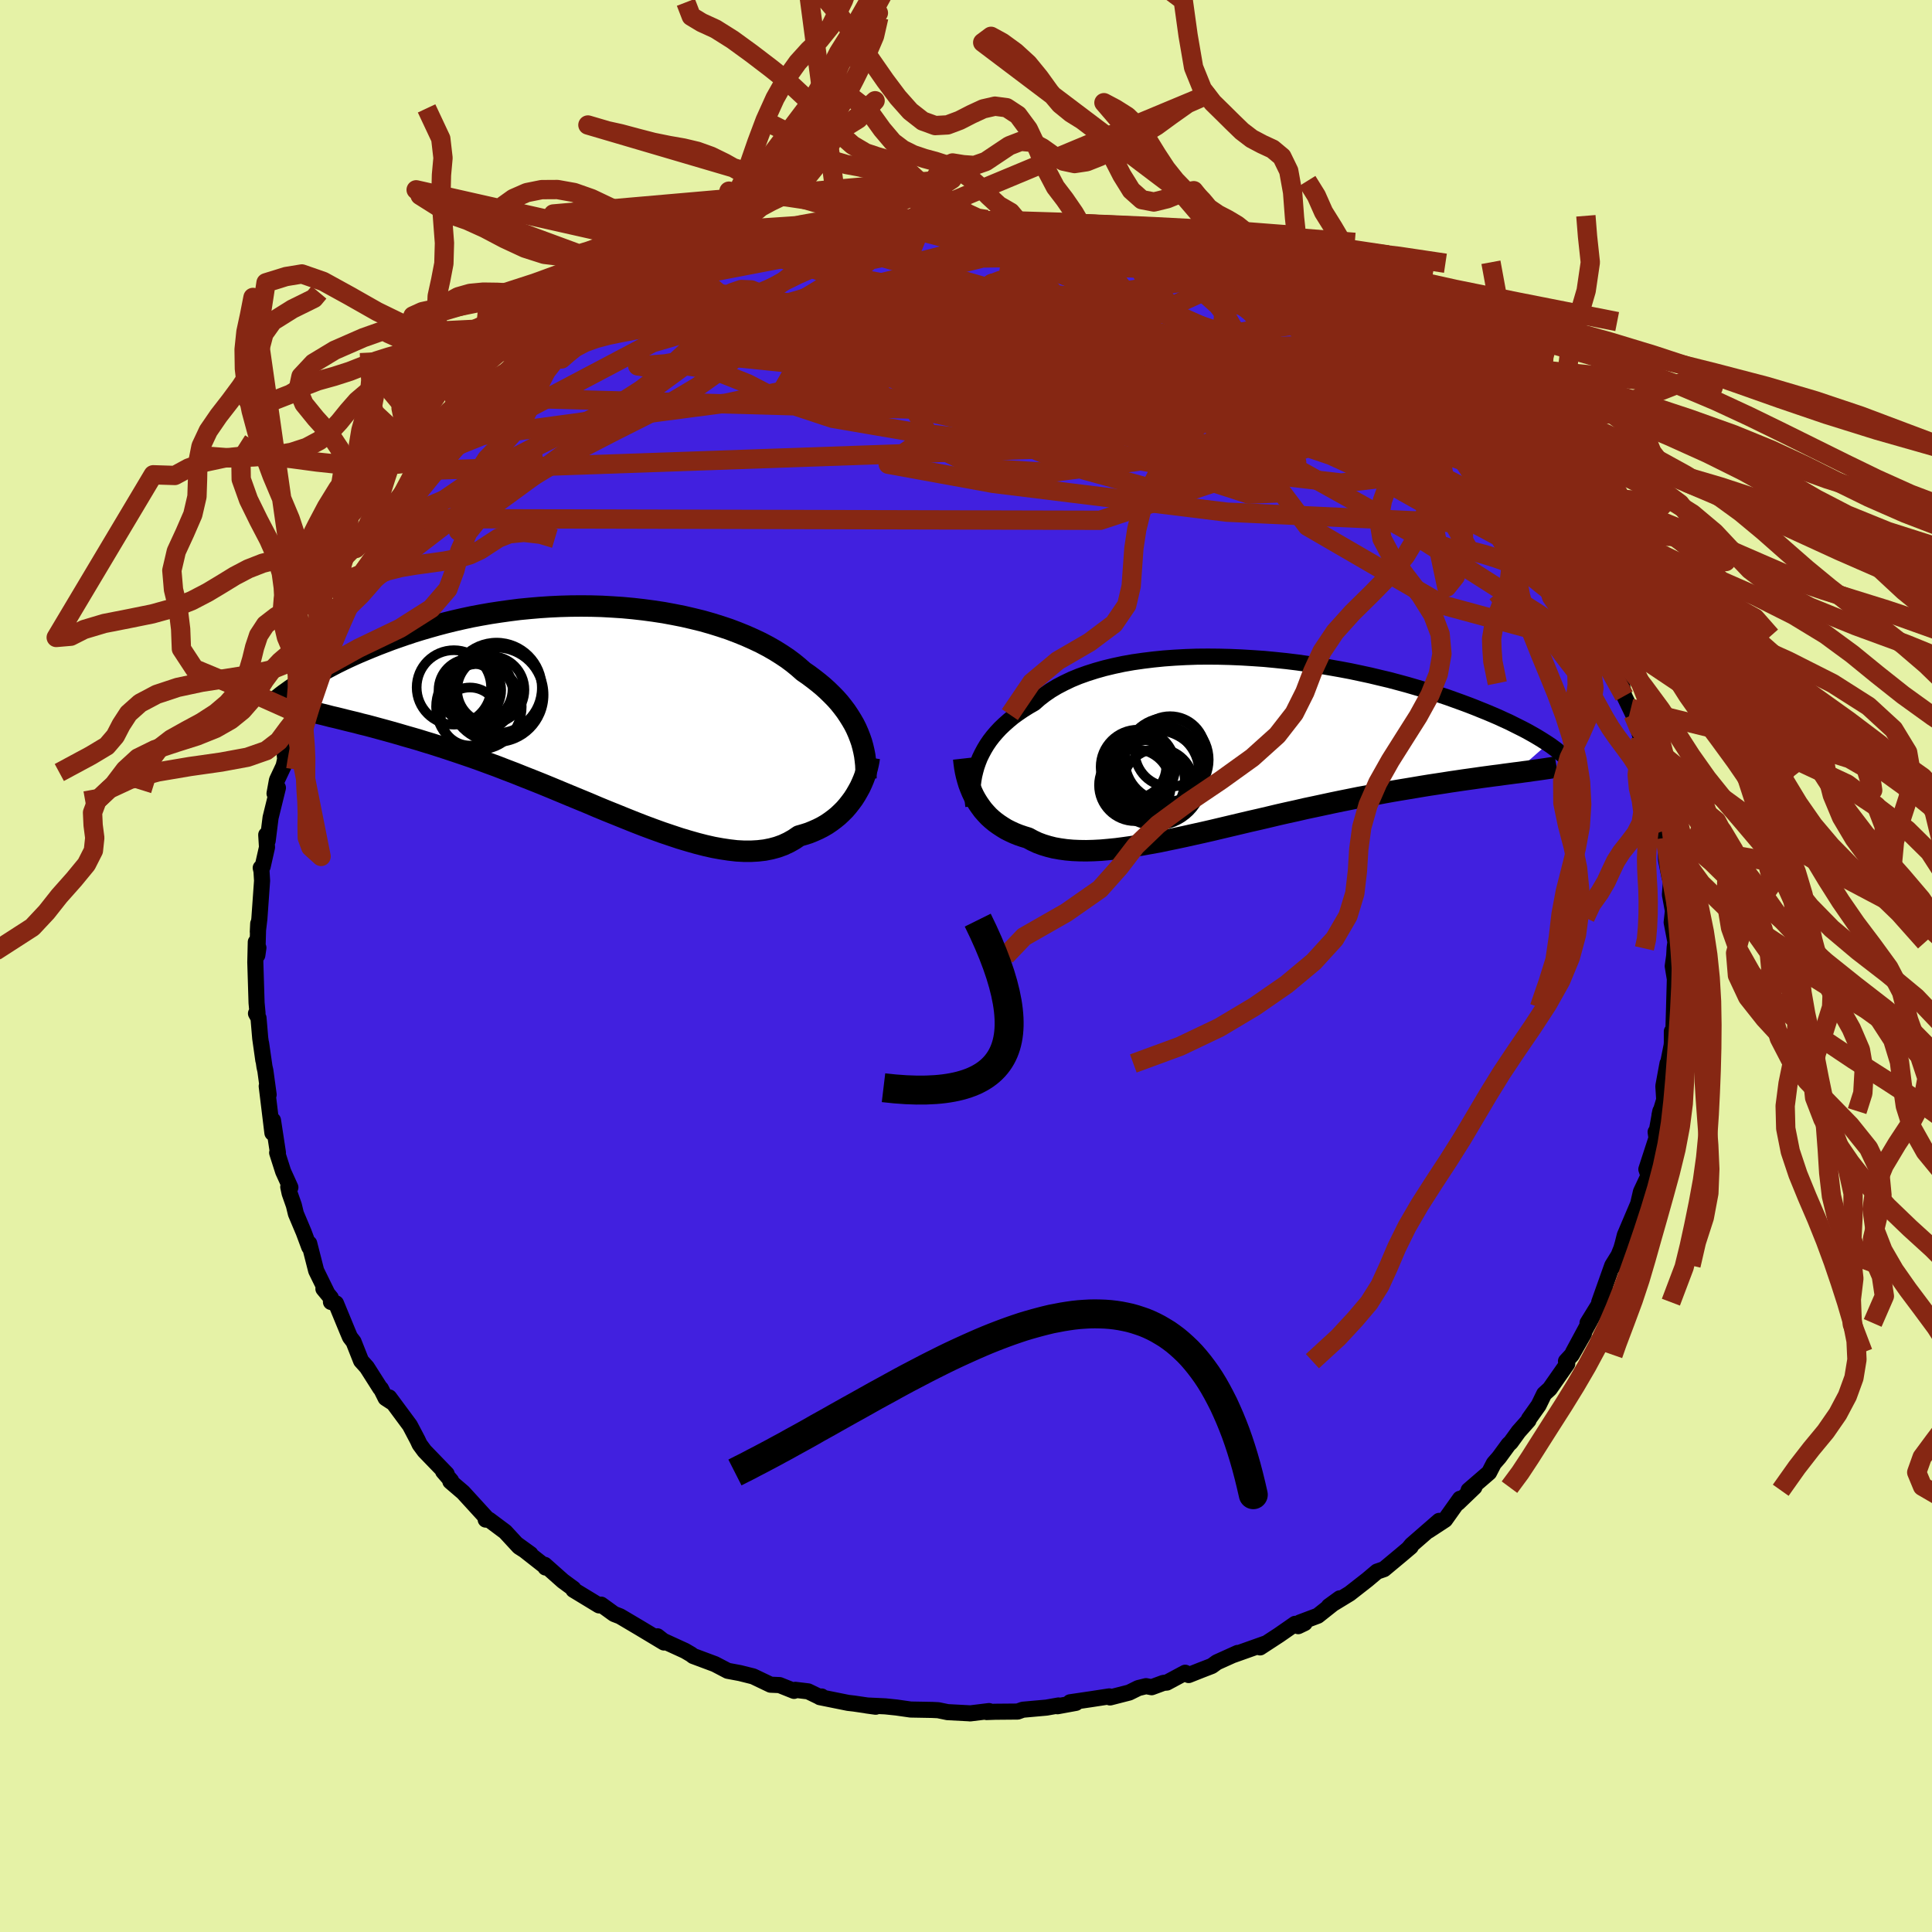 <svg xmlns="http://www.w3.org/2000/svg" width="500" height="500" viewBox="-100 -100 200 200"><defs><clipPath id="c"><path d="m26.82 2.56-.2-.46-.23-.46-.26-.45-.28-.45-.3-.45-.33-.44-.35-.44-.38-.43-.41-.42-.43-.42-.45-.41-.48-.4-.51-.4-.52-.39-.55-.38-.51-.45-.55-.45-.59-.44-.63-.42-.67-.42-.7-.4-.74-.39-.78-.37-.81-.36-.84-.34-.87-.33-.9-.3-.93-.29-.95-.27-.98-.24-.99-.23-1.01-.2-1.03-.19-1.05-.16-1.05-.14-1.06-.12-1.08-.1-1.07-.07-1.08-.06-1.08-.03-1.08-.01-1.08.01-1.07.03-1.06.05-1.06.07-1.04.09-1.04.1-1.02.13-1 .14-.99.15-.97.17-.96.18-.93.2-.92.21-.89.22-.87.23-.85.24-.82.24-.81.25-.78.26-.75.26-.74.26-.71.27-.68.26-.67.27-.65.27-.62.26-.61.27-.59.27-.56.27-.55.27-.52.27-.51.27-.49.27-.47.26-.45.26-.43.26-.41.25-.4.25L-28.65.6l.44.11.46.12.48.11.49.12.51.13.53.13.55.13.56.15.58.14.6.16.62.17.63.17.65.18.67.19.68.2.7.2.73.21.74.23.76.23.78.25.8.26.81.27.83.28.85.29.87.31.87.32.9.33.9.35.92.35.92.37.94.37.95.38.95.39.96.4.96.4.97.4.97.4.96.41.97.4.97.39.96.39.95.38.95.37.94.35.94.34.92.31.9.3.9.27.88.25.86.22.84.19.83.15.8.12.78.09.76.04h.74l.71-.04.69-.08.66-.13.63-.17.61-.22.58-.27.55-.31.53-.36.52-.15.5-.16.49-.2.47-.21.45-.23.43-.25.41-.28.39-.29.38-.31.35-.33.34-.34.31-.36.29-.37.28-.38.25-.39"/></clipPath><clipPath id="b"><path d="m-26.93 1.84.18-.46.22-.45.24-.45.27-.45.3-.44.33-.43.36-.42.39-.42.42-.4.45-.4.47-.39.51-.37.53-.36.56-.35.59-.34.52-.46.57-.44.61-.42.67-.4.71-.37.75-.36.8-.33.84-.3.88-.28.92-.26.96-.23.98-.21 1.02-.18 1.05-.15 1.06-.13 1.1-.11L-6.56-9l1.12-.06 1.14-.04 1.16-.01 1.15.01 1.17.03 1.17.05 1.16.07 1.17.08 1.15.11 1.16.12 1.14.14 1.13.16 1.11.16 1.1.19 1.08.19 1.06.2 1.04.22 1.02.22 1 .24.97.23.94.25.92.25.89.26.86.25.83.27.81.26.78.26.75.27.72.26.7.26.67.26.64.26.62.25.59.25.58.25.54.25.53.24.5.25.48.24.46.23.44.23.41.23.39.22.37.22.36.22.33.21.31.2-3.44 3.03-.52.07-.54.07-.56.08-.57.07-.59.08-.6.08-.62.09-.64.09-.65.09-.67.1-.69.1-.69.11-.72.11-.73.11-.74.12-.77.13-.78.13-.79.13-.82.14-.83.15-.85.16-.86.16-.88.16-.89.18-.9.18-.92.19-.93.2-.93.2-.95.2-.95.22-.96.21-.97.22-.96.23-.98.23-.97.22-.97.23-.97.23-.97.23-.97.23-.96.22-.95.21-.94.21-.94.2-.92.19-.91.19-.9.16-.88.16-.86.14-.85.12-.83.11-.81.08-.79.07-.77.04-.74.02-.72-.01-.69-.03-.67-.06-.65-.09-.62-.11-.59-.15-.56-.17-.54-.2-.51-.24-.48-.26-.49-.15-.47-.16-.45-.18-.43-.2-.42-.21-.39-.24-.38-.25-.36-.26-.34-.28-.33-.3-.3-.32-.29-.33-.26-.35-.25-.36-.23-.37"/></clipPath><filter id="a"><feTurbulence baseFrequency=".05" numOctaves="3" result="noise" type="noise"/><feDisplacementMap in="SourceGraphic" in2="noise" scale="2"/></filter></defs><rect width="100%" height="100%" x="-100" y="-100" fill="#E5F2A6"/><path fill="#4120DF" stroke="#000" stroke-linejoin="round" stroke-width="1.667" d="m73.16.01.24 1.46.01-1.18-.11 3.99-.08 2.71-.15-.22v1.14l-.02.29-.54 2.72.11-.83-.43 2.34.09 1.41-.49 1.61.09-.43-.37 2.05-.12.11.09.63-1.05 3.23.22.67-.78 1.66-.29 1.25-.3.71-1.08 2.54-.22.87-.14.49-.71 1.77.82-1.69L66.9 31l-1.35 3.8.67-1.22-.56 1.23-1.32 2.14.79-1.2L62.84 40l1.13-1.95-1.26 2.21-.6.65.13.27-1.81 2.59-.58.53-.57 1.17-1 1.41-.05.16-1.03 1.16-.81 1.12-.22.2-.98 1.34-.55.63-.49.95-2.12 1.83.6-.32-1.7 1.63.21-.43-1.55 2.18-1.71 1.12 1.1-1.01-2.85 2.48-.27.33.18-.13-.98.83-1.79 1.49-.72.25-1.01.85-1.83 1.43-2.15 1.31 1.13-.82-2.27 1.8-1.86.7.5.06-.67.32-.32-.24-1.67 1.16-1.96 1.28.5-.38-3.26 1.16.44-.21-2.15.97-.52.38-1.14.44-1.26.5-.36-.24-1.9 1.02-.35.03-1.22.45-.58-.11-.81.2-.93.46-1.99.51-.08-.11-1.89.29-2.17.32.61.06-1.91.35.11-.08-1.25.22-2.45.22-.53.19-2.34.02-.87.03.25-.1-1.97.24-.06-.01-2.27-.12-.97-.2-.63-.03-2.22-.04-1.47-.21-1.16-.12-1.93-.09.94.13-2.25-.33-.61-.07-2.92-.59.19-.07-.24.03-1.16-.56-1.33-.16-.13.11-1.5-.6-.93-.04-1.8-.86-1.36-.34-1.28-.24-1.32-.69-2.25-.84-.22-.17-.63-.37-2.25-1.03-.6-.47.67.64-2.48-1.49-.76-.45-1.3-.77-.62-.24-1.34-.97-.22.08-2.65-1.61v-.12l-1.09-.8-1.88-1.67.08.28-.06-.13-2.93-2.3 1.44 1.04-1.19-.76-1.43-1.55-1.66-1.24-.36-.02.18-.06-1.46-1.6-1.06-1.16-1.32-1.13.08-.08-.83-.96.37.26-2.3-2.38-.5-.68-.21-.45-.8-1.52-2.14-2.89.26.48-.63-.41-.49-.98-.07-.04-1.38-2.17-.6-.67-.78-1.97-.37-.48-.27-.64-1.18-2.86-.52-.14-.01-.43-.77-.93.35.36-1.1-2.24-.72-2.82v.37l-.57-1.53-.81-1.92-.21-.87-.44-1.25-.14-.65.22.05-.75-1.65-.62-1.94.08-.01-.51-3.34-.06 1.3-.59-4.84.2.88-.34-2.49-.09-.39-.35-2.43.23 1.75-.32-2.27-.18-2.11-.26-.47.16-.02-.1-1.07-.13-4.21.05-2.09.27.59-.11.77.09-3.27-.04.85.16-1.35.28-3.94-.06-.98-.08-.35.2-.14.45-1.99-.08-1.29.15.61.3-2.39.76-3.09-.35.59.25-1.38.69-1.47.16-.71-.04-.39.84-3.35.12-.22.39-.76.32-1.19 1.14-2.11-.37.41.39-1.38 1.25-1.94.15-.93.98-1.7-.21.01 1.03-1.65.55-1.46.47-.28.06-.59.87-1.64.39-.77.71-.68 1.42-2.22-.17.33.83-1.6.57-.79.92-1.2.82-1.37.46-.39.78-1.37 1.06-.69.92-1.2 1.36-1.41.13-.46 1.39-1.26.07-.05-.6.67 2.52-2.5.39-.54 1.35-.72 1.09-1.12.57-.46.38-.56 1.3-1 1.25-1.11.18.18 1.2-1.41.66-.01.01-.23 2.62-1.53 1.32-.72.35-.53 1.05-.73 1.14-.33 1.95-1.16.59-.27.21.07 2.15-.97-1.36.5 2.74-1.29.51-.15 3.11-1.33-1.46.41 1.23-.5 2.91-.96-.29.37 1.08-.25.61-.26 1.86-.68.17-.15 1.85-.54 3.22-.53.74-.17-1.45.43 2.99-.61.42-.13 2.24-.37.76.18.26-.08 1.92-.25-.32-.16 1.05.13 3.5-.07-.45-.07 1.06-.07 1.7.24.76-.21v.22l2.98-.06.36.14 2.27.26-1.67-.3 3.74.35-.6.14 1.78.18 1.16.07 1.09.2 1.33.54.68-.08 2.79.7-.89-.29 1.87.53 1.49.34 1.3.72 1.32.17-.61-.11 1.97.8 1.89.74-.2-.23 1.59.74.08-.15 2.25 1.25.36.24 1.75.98-.62-.31 3.06 1.25 2.28 1.53-.65-.51.48.36 1.87 1.31.5.4-.04.07 1.01.55 1.36.98 1.67 1.04.14.32 2.04 1.26-.12.31 2.33 1.98-.22.05.84.3-.01.2 3.41 3.12-.99-1.02 1.93 2.12.02.18.65.86.66.39 1.56 1.6.43 1.16 1.64 2.03.54.14-.97-.99 1.88 2.88-.37-.52 1.82 2.35.64.5 1.06 1.98-1.1-1.52 1.47 2.63.67 1.33.55.83.03-.66 1.83 3.83-.53-1.41 1.1 3.01.38.56-.01.32.53.51.65 1.52.5 2.41.93 1.93-.24-.66.63 1.68.38 1.33.45 1.05.15 1.45.41.57.35 2.78.49.91.15.86.41 2.05-.03.9.12.41.05-.58.08 2.28.35 1.76.17.2-.12 1.65.31 1.67-.13 1.19.39 2.04-.08.58-.05.86-.15 1.05.24 1.46" filter="url(#a)"/><path fill="#fff" d="m-26.93 1.84.18-.46.22-.45.24-.45.27-.45.3-.44.33-.43.36-.42.39-.42.42-.4.45-.4.47-.39.51-.37.53-.36.56-.35.59-.34.52-.46.57-.44.61-.42.67-.4.71-.37.75-.36.8-.33.84-.3.88-.28.92-.26.96-.23.98-.21 1.02-.18 1.05-.15 1.06-.13 1.1-.11L-6.56-9l1.12-.06 1.14-.04 1.16-.01 1.15.01 1.17.03 1.17.05 1.16.07 1.17.08 1.15.11 1.16.12 1.14.14 1.13.16 1.11.16 1.1.19 1.08.19 1.06.2 1.04.22 1.02.22 1 .24.97.23.94.25.92.25.89.26.86.25.83.27.81.26.78.26.75.27.72.26.7.26.67.26.64.26.62.25.59.25.58.25.54.25.53.24.5.25.48.24.46.23.44.23.41.23.39.22.37.22.36.22.33.21.31.2-3.44 3.03-.52.07-.54.07-.56.08-.57.07-.59.08-.6.08-.62.09-.64.09-.65.09-.67.1-.69.1-.69.11-.72.11-.73.11-.74.12-.77.13-.78.13-.79.13-.82.14-.83.15-.85.16-.86.16-.88.16-.89.18-.9.18-.92.19-.93.2-.93.2-.95.2-.95.22-.96.21-.97.22-.96.23-.98.23-.97.22-.97.23-.97.23-.97.23-.97.23-.96.22-.95.21-.94.21-.94.2-.92.19-.91.19-.9.16-.88.16-.86.14-.85.12-.83.11-.81.08-.79.07-.77.04-.74.02-.72-.01-.69-.03-.67-.06-.65-.09-.62-.11-.59-.15-.56-.17-.54-.2-.51-.24-.48-.26-.49-.15-.47-.16-.45-.18-.43-.2-.42-.21-.39-.24-.38-.25-.36-.26-.34-.28-.33-.3-.3-.32-.29-.33-.26-.35-.25-.36-.23-.37" filter="url(#a)" transform="translate(28.18 -22.92)"/><path fill="#fff" d="m26.82 2.56-.2-.46-.23-.46-.26-.45-.28-.45-.3-.45-.33-.44-.35-.44-.38-.43-.41-.42-.43-.42-.45-.41-.48-.4-.51-.4-.52-.39-.55-.38-.51-.45-.55-.45-.59-.44-.63-.42-.67-.42-.7-.4-.74-.39-.78-.37-.81-.36-.84-.34-.87-.33-.9-.3-.93-.29-.95-.27-.98-.24-.99-.23-1.01-.2-1.03-.19-1.05-.16-1.05-.14-1.06-.12-1.08-.1-1.07-.07-1.08-.06-1.08-.03-1.08-.01-1.08.01-1.07.03-1.06.05-1.06.07-1.04.09-1.04.1-1.02.13-1 .14-.99.15-.97.17-.96.18-.93.2-.92.21-.89.22-.87.23-.85.24-.82.24-.81.25-.78.26-.75.26-.74.26-.71.27-.68.26-.67.27-.65.27-.62.26-.61.27-.59.27-.56.27-.55.27-.52.27-.51.27-.49.27-.47.26-.45.26-.43.26-.41.25-.4.25L-28.65.6l.44.11.46.12.48.11.49.12.51.13.53.13.55.13.56.15.58.14.6.16.62.17.63.17.65.18.67.19.68.2.7.2.73.21.74.23.76.23.78.25.8.26.81.27.83.28.85.29.87.31.87.32.9.33.9.35.92.35.92.37.94.37.95.38.95.39.96.4.96.4.97.4.97.4.96.41.97.4.97.39.96.39.95.38.95.37.94.35.94.34.92.31.9.3.9.27.88.25.86.22.84.19.83.15.8.12.78.09.76.04h.74l.71-.04.69-.08.66-.13.63-.17.61-.22.58-.27.55-.31.53-.36.52-.15.5-.16.49-.2.47-.21.45-.23.43-.25.41-.28.39-.29.38-.31.35-.33.34-.34.31-.36.29-.37.28-.38.25-.39" filter="url(#a)" transform="translate(-37.97 -26.65)"/><g fill="none" stroke="#000" transform="translate(28.18 -22.92)"><path stroke-linejoin="round" stroke-width="1.667" d="m-27.42 6.37-.05-.43-.03-.43-.01-.45.01-.45.03-.46.06-.46.08-.46.11-.46.13-.47.16-.46.18-.46.22-.45.24-.45.27-.45.3-.44.33-.43.36-.42.39-.42.42-.4.45-.4.47-.39.51-.37.53-.36.56-.35.59-.34.52-.46.57-.44.61-.42.67-.4.71-.37.75-.36.8-.33.84-.3.88-.28.92-.26.96-.23.98-.21 1.02-.18 1.05-.15 1.06-.13 1.1-.11L-6.56-9l1.12-.06 1.14-.04 1.16-.01 1.15.01 1.17.03 1.17.05 1.16.07 1.17.08 1.15.11 1.16.12 1.14.14 1.13.16 1.11.16 1.1.19 1.08.19 1.06.2 1.04.22 1.02.22 1 .24.97.23.94.25.92.25.89.26.86.25.83.27.81.26.78.26.75.27.72.26.7.26.67.26.64.26.62.25.59.25.58.25.54.25.53.24.5.25.48.24.46.23.44.23.41.23.39.22.37.22.36.22.33.21.31.2.3.2.27.2.26.19.24.19.22.18.21.17.19.17.18.17.16.16.14.15" filter="url(#a)"/><path stroke-linejoin="round" stroke-width="2.222" d="m-28.42 1.44.05.45.06.45.08.45.1.44.12.44.13.43.16.42.17.41.19.4.21.38.23.37.25.36.26.35.29.33.3.32.33.3.34.28.36.26.38.25.39.24.42.21.43.2.45.18.47.16.49.15.48.26.51.24.54.2.56.17.59.15.62.11.65.09.67.06.69.03.72.01.74-.02.77-.04.79-.07.81-.08.83-.11.85-.12.86-.14.88-.16.9-.16.91-.19.92-.19.94-.2.94-.21.95-.21.96-.22.97-.23.97-.23.97-.23.97-.23.97-.22.98-.23.96-.23.97-.22.96-.21.95-.22.95-.2.93-.2.93-.2.92-.19.9-.18.89-.18.88-.16.86-.16.85-.16.83-.15.82-.14.79-.13.78-.13.77-.13.74-.12.73-.11.72-.11.69-.11.69-.1.67-.1.65-.09.64-.09.62-.09.6-.08.59-.08.57-.07.56-.08.54-.07.52-.07.5-.06.49-.07.48-.06.45-.07.45-.06.42-.06.41-.06.4-.06.38-.06.36-.06" filter="url(#a)"/><circle cx="-9.739" cy="3.757" r="4.21" clip-path="url(#b)" filter="url(#a)"/><circle cx="-8.519" cy="2.852" r="4.468" clip-path="url(#b)" filter="url(#a)"/><circle cx="-7.399" cy="1.567" r="4.342" clip-path="url(#b)" filter="url(#a)"/><circle cx="-10.764" cy="2.242" r="3.314" clip-path="url(#b)" filter="url(#a)"/><circle cx="-10.379" cy="2.317" r="3.862" clip-path="url(#b)" filter="url(#a)"/><circle cx="-8.279" cy="4.092" r="3.66" clip-path="url(#b)" filter="url(#a)"/><circle cx="-7.054" cy=".712" r="3.65" clip-path="url(#b)" filter="url(#a)"/><circle cx="-7.859" cy="2.402" r="4.338" clip-path="url(#b)" filter="url(#a)"/><circle cx="-10.689" cy="4.202" r="3.72" clip-path="url(#b)" filter="url(#a)"/><circle cx="-8.534" cy="3.442" r="4.922" clip-path="url(#b)" filter="url(#a)"/></g><g fill="none" stroke="#000" transform="translate(-37.97 -26.65)"><path stroke-linejoin="round" stroke-width="2.222" d="m27.61 7.21.01-.46v-.47l-.02-.46-.05-.47-.06-.47-.09-.46-.11-.47-.13-.47-.16-.46-.18-.46-.2-.46-.23-.46-.26-.45-.28-.45-.3-.45-.33-.44-.35-.44-.38-.43-.41-.42-.43-.42-.45-.41-.48-.4-.51-.4-.52-.39-.55-.38-.51-.45-.55-.45-.59-.44-.63-.42-.67-.42-.7-.4-.74-.39-.78-.37-.81-.36-.84-.34-.87-.33-.9-.3-.93-.29-.95-.27-.98-.24-.99-.23-1.01-.2-1.03-.19-1.05-.16-1.05-.14-1.06-.12-1.08-.1-1.07-.07-1.08-.06-1.08-.03-1.08-.01-1.08.01-1.07.03-1.06.05-1.06.07-1.04.09-1.04.1-1.02.13-1 .14-.99.15-.97.17-.96.18-.93.2-.92.21-.89.22-.87.23-.85.24-.82.24-.81.25-.78.26-.75.26-.74.26-.71.27-.68.26-.67.27-.65.27-.62.26-.61.27-.59.27-.56.27-.55.27-.52.27-.51.27-.49.27-.47.26-.45.26-.43.26-.41.25-.4.25-.37.25-.36.24-.34.23-.33.24-.31.22-.29.22-.27.22-.27.21-.24.21-.23.2" filter="url(#a)"/><path stroke-linejoin="round" stroke-width="2.222" d="m27.96 5.07-.05.34-.07.36-.09.38-.11.38-.13.4-.15.4-.17.4-.19.41-.22.4-.23.4-.25.39-.28.38-.29.37-.31.36-.34.34-.35.33-.38.31-.39.29-.41.28-.43.25-.45.23-.47.21-.49.2-.5.16-.52.15-.53.36-.55.31-.58.27-.61.22-.63.17-.66.13-.69.08-.71.04h-.74l-.76-.04-.78-.09-.8-.12-.83-.15-.84-.19-.86-.22-.88-.25-.9-.27-.9-.3-.92-.31-.94-.34-.94-.35-.95-.37-.95-.38-.96-.39-.97-.39-.97-.4-.96-.41-.97-.4-.97-.4-.96-.4-.96-.4-.95-.39-.95-.38-.94-.37-.92-.37-.92-.35-.9-.35-.9-.33-.87-.32-.87-.31-.85-.29-.83-.28-.81-.27-.8-.26-.78-.25-.76-.23-.74-.23-.73-.21-.7-.2-.68-.2-.67-.19-.65-.18-.63-.17-.62-.17-.6-.16-.58-.14-.56-.15-.55-.13-.53-.13-.51-.13-.49-.12-.48-.11-.46-.12-.44-.11-.42-.1-.41-.1-.39-.11-.37-.1-.35-.09-.34-.1-.32-.1-.31-.09-.29-.1-.28-.09" filter="url(#a)"/><circle cx="-12.325" cy="-1.999" r="3.352" clip-path="url(#c)" filter="url(#a)"/><circle cx="-13.39" cy="-1.909" r="3.242" clip-path="url(#c)" filter="url(#a)"/><circle cx="-13.385" cy=".826" r="3.006" clip-path="url(#c)" filter="url(#a)"/><circle cx="-12.455" cy="-.189" r="4.432" clip-path="url(#c)" filter="url(#a)"/><circle cx="-12.32" cy="-1.184" r="3.514" clip-path="url(#c)" filter="url(#a)"/><circle cx="-10.625" cy="-2.139" r="4.686" clip-path="url(#c)" filter="url(#a)"/><circle cx="-10.65" cy="-1.419" r="4.89" clip-path="url(#c)" filter="url(#a)"/><circle cx="-11.225" cy="-1.939" r="3.482" clip-path="url(#c)" filter="url(#a)"/><circle cx="-15.045" cy="-2.189" r="3.852" clip-path="url(#c)" filter="url(#a)"/><circle cx="-13.29" cy="-1.684" r="3.016" clip-path="url(#c)" filter="url(#a)"/></g><g fill="none" stroke="#862713" stroke-linejoin="round" stroke-width="2"><path d="m48.16-58.09 2.18 12.19-23.33-1.08-24.19-2.98-10.87-1.98 2.23-1.59 8.8-2.09 9.28-2.69 6.75-2.7 4.05-1.95 2.44-.7 1.78.58 1.31 1.43.61 1.72-.15 1.52-.43 1.04-.12.4.31-.34-.02-1.15-2.15-2.09-7.19-3.36-14.88-4.4-19.37-3.52-6.72-2.19" filter="url(#a)"/><path d="m-27.82-71.49 14.93 12.17 31.94 7.04L38.84-50l6.44-.75-2.56-2.17-7.54-2.48-10.3-2.23-12.37-1.87-13.93-1.48-13.67-1.11-10.16-1.04-3.28-1.44 5.27-1.99 12.94-1.63 16.38.27 8.39 1.21-30.69-8.82" filter="url(#a)"/><path d="m43.3-62.19-.97-.32.92 1.46-2.14-.23-4-1.52-3.25-1.39-1.29.04-.27 1.88-1.81 3.02-6.08 2.7-11.13.98-13.43-1.21-9.89-2.56-.7-2.37 9.44-1.21 12.73-1.36 3.02-5.43-9.31-7.4" filter="url(#a)"/><path d="m47.33-58.59-36.15-9.22-20.96 1.31-15.45 3.14-7.9 1.37-.85-.13 3.31-.25 4.33.6 3.74 1.49 3.6 1.87 5.17 1.71 8.23 1.41 11.3 1.36 12.38 1.63 9.93 1.86 4.02 1.48-2.74.11-5.86-1.9-4.27-3.36-10.72-3.15-55.66-1.55" filter="url(#a)"/><path d="M27.88-71.65 1.07-67.48l3.32 9.95 12.85 5.19 9.06-.49 4.58-2.86 2.39-2.22.67-.31-2.12 1.45-5.69 2.35-8.43 2.19-9.03 1.15-7.35-.47-4.54-2.23-2.01-3.69-.48-4.46-.33-4.22-2.55-2.88-8.09-.11-15.79 4.63-20 10.56" filter="url(#a)"/><path d="m21.84-73.61-20.13.32-18.24 4.46-5.85 3.98 5.83 2.45 9.91 1.13 6.86-.03 1.39-.72-2.33-.57-3.26.19-2.98 1.03-3.41 1.42-4.68 1.08-4.25-.21 1.35-2.36 12.39-4.37L14-70.25l1.28-5.36" filter="url(#a)"/><path d="m53.84-52.44-18.59-8.51-17.51-1.37-16.23-2.57-9.09-3.06-2.23-1.97 2.07-.35 4.2.97 4.42 1.69 3.04 1.91 1.46 1.91 1.77 1.9 4.14 1.69 4.87.59-1.18-1.73-13.81-4.12-22.12-3.58-9.61-1.16" filter="url(#a)"/><path d="M55.4-50.84 26.47-61.38l5.74 2.34 5.58 1.16L37.6-60l-2.7-2.78-1.95-1.07-.66 1.1-1.06 2.16-3.34 1.58-5.82-.08-6.47-1.66-4.81-2.24-2.36-1.75-1.2-.88-2.05-.4-4.56-.29-9.59.34-16.4 1.04-3.83-5.77" filter="url(#a)"/><path d="M45.34-60.93 7.62-67.52l-.21-1.26 6.15 2.06 3.59 2.77.28 1.7-1.47.17-1.82-1.02-1.82-1.66-2.41-1.86-3.64-1.66-4.93-1.16-5.5-.45-4.9.32-3.06 1-.29 1.54 2.92 1.91 5.67 2.09 6.95 2.14 6.35 2.11 4.27 2.01.55 1.33-7.36-.99-18.29-5.69.61-14.29" filter="url(#a)"/><path d="m-4.41-77.09 31.5 12.11 14 8.9-2.2.8-11.4-3.93-13.05-4.13-9.55-1.69-3.48 1.32 3.15 3.5 8.46 4.03 10.78 2.81 9.29.52 4.65-1.64-1.32-2.8-7-2.93-11.71-3.06-14.2-4.19-8.52-5.4 14.85-3.79" filter="url(#a)"/><path d="m-35.24-68.04 48.53 11.36 1.04-6.9-5.76-6.66-3.33-3.46-.8-.86.22.91-.24 2.1L3-68.75l-1.81 2.96.05 2.54 3.95 1.64 7.54.55 8.1-.29 5.13-.64 1.42-.48 1.58.58 10.15 5.14 24 17.88" filter="url(#a)"/><path d="m-1.36-77.23 19.84 14.69-1.78 3.92.4 3.2 2.56 3.29 1.8 1.97.08-.18-.72-1.93-.93-2.67-1.79-2.72-3.34-2.6-4.06-2.47-2.4-1.97 1.43-.84 5.36.58 7.22 1.51L28.98-62l5.71 1.34 7.38 4.01 21.04 17.78" filter="url(#a)"/><path d="m27.8-71.5-1.15.04-2.27 1.75-7.6 3.47-10.03 4.37L.1-58.33l.16 1.59 6.3-.08 9.74-.46 10.61.38 9.46 1.3 6.27 1.11 1.27-.36-4.45-1.71-10.03-.64-20.38 3.63-63.8 2.23" filter="url(#a)"/><path d="M58.92-45.62 26-62.89l-7.98-3.13 7.2 2.36L35-59.97l6.21 3.06.62 1.38-4.96-.6-8.81-2.01-9.4-2.22-6.25-1.37-.99.01 3.27 1.39 3.97 2.55 1.8 3.26.61 2.83 1.65-.2-6.67-6.65-46.61-11.66" filter="url(#a)"/><path d="m-.3-77.3 25.9 11.59 17.76 11.42 5.89 4.6-3.55-.96-7.92-2.98-7.16-2.06-3.78.14-.98 1.93-.43 2.46-1.98 1.67h-4.47l-6.7-1.84-7.89-3.22-7.57-3.75-5.6-3.28-2.13-1.98 2.42-.2 7.44 1.47 11.33 2.44 10.55 2.06 1.41-.62-10.3-6.26 11.22-8.77" filter="url(#a)"/><path d="m-7.32-76.73 23.15 6.07 3.37 4.27-3.96 2.59-2.29 1.49.1.02 1.17-1.21 1.7-1.6 1.86-1.3 1.17-.83-.47-.54-2.39-.48-3.59-.5-3.37-.39-1.77-.1.4.4 1.95.9 1.79 1.04-.34.47-3.33-.64-4.76-1.39-1.98-.56 5.84 1.65 12.65 1.7-8.56-10.67" filter="url(#a)"/><path d="m68.14-27.95-1.85-3.34-6.98-5.13-13.56-8.64-16.11-8.97-14.65-6.77-11.38-4.17-7.9-2.22-4.45-.97-.94-.12 2.14.4 3.83.55 3.57.23 1.97-.49.39-1.21-.08-1.35.56-.52 1.2 1.23.85 3.16 3.61 3.98 38.97 3.71" filter="url(#a)"/><path d="m47.33-58.59-33.78-11.3-5.74-3.65 3.14.11 4.18 1.72.81 1.75-4.15.96-7.44.14-7.12-.31-3.44-.43 1.62-.29 5.54-.05 6.57.24 4.4.51.27.75-3.8 1.09-6.19 1.63-7.04 2.28-8.34 2.67-11.64 2.5-14.45 1.9-10.79 1.46-2.41.96" filter="url(#a)"/><path d="m27.88-71.65 4.82 5.04-6.68 1.69-6.89 3.37-5.63 2.26-2.27.3 2.99.04 7.32 1.37 8.07 2.71 4.62 2.72-1.27 1.2-6.18-.96-6.8-2.5-2.01-2.49 5.15-.96 8.3 1.37 1.61 4.03-19.14 6.32-72.68-.18" filter="url(#a)"/><path d="m-4.41-77.09 9.25 1.57-.53.65 1.07 1.55-.55 2.03-4.69 1.65-7.56.87-7.41.22-4.55-.1-.13-.03 4.78.44 9.07 1.32 11.61 2.45L17.32-61l8 3.83 2.56 2.96-2.54.84-4.29-1.65-1.36-3.03 3.56-2.37 4.42-1.13.38-2.06 17.29 2.68" filter="url(#a)"/><path d="m20.54-74.33-2.28 2.67 8.86 10 12.62 9.45 7.39 4.17-.92-.95-8.42-3.87-13.43-4.53-15.39-3.69-14.6-2.32-11.74-1.18-7.62-.64-2.79-.58 2.12-.54 5.82.16 6.5 1.9 7.83 2.99 42.47-5.42" filter="url(#a)"/><path d="m66.47-32.71-17.04-4.63-14.09-8.18-5.21-6.91-2.53-5.75-.62-3.24 1.55-.47 2.07.75.35.05-2.05-1.37-2.97-1.95-1.38-.91 2.03 1.27 5.01 3.17 4.52 3.01-1.97-.17-14.33-4.82-27.35-5.79-30.42 2.59M-.3-77.3l-.82-.77-1.08-.73-1.29-1.12-1.24-1.2-1.14-1.05-1.07-.78-1.08-.49-1.14-.33-1.23-.41-1.35-.8-1.45-1.28-1.54-1.65-1.67-1.75-1.8-1.68-1.96-1.57-2.03-1.55-1.98-1.44-1.75-1.1-1.44-.66-1.08-.65-.56-1.45" filter="url(#a)"/><path d="m-4.41-77.09-.6 1.42-.55 1.37-.72.5-.84.18-.95.17-1.02.19-1.03.21-.99.27-.93.42-.93.64-1.01.8-1.1.82-1.15.7-1.08.61-.9.74-.66 1.15-.46 1.63 14.19-11.79-1.39-.24-1.05-.34-1.09-.11-1.17-.01-1.19-.08-1.19-.22-1.23-.34-1.3-.39-1.4-.4-1.47-.43-1.5-.51-1.49-.63-1.47-.74-1.45-.82-1.44-.81-1.43-.7-1.42-.51-1.43-.34-1.49-.26-1.63-.33-1.73-.45-1.64-.44-1.36-.3-2.04-.6 34 10 .29-.99 1.05-2.54 1.23-1.96 1.18-.58 1.12.18 1.14.08 1.17-.41 1.21-.81 1.23-.82 1.19-.46 1.14.1 1.09.57 1.07.76 1.1.62 1.17.25 1.26-.19 1.36-.54 1.42-.71 1.46-.77 1.5-.79 1.5-.91 1.52-1.11 1.68-1.19 1.97-.87-31.97 13.34 1.23-.13.93.1 1.1.25 1.17.29 1.13.26 1.05.2 1 .15.98.16 1.01.19 1.05.26 1.06.32 1.01.4.92.46.88.42.93.29.44.06-15.89-3.68 1.24-.14.96-.05 1.12.06 1.18.15 1.14.18 1.08.15 1.04.09 1.04.03 1.06.02 1.07.06 1.06.11 1.05.16 1.02.2 1 .23 1.01.24 1.02.24 1.05.25 1.08.27 1.09.3 1.13.35 1.13.39 1.01.34.2.01-24.04-3.56-1.07-.02-1.29.08-1.22.06-1.08.03-1.02.06-1.08.11-1.22.19-1.31.26-1.3.29-1.2.26-1.07.21-.94.16-.86.14-.99.17-1.88.44" filter="url(#a)"/><path d="m-10.32-76.54-.96-.11-1.01-.1-.98-.22-1.14-.11-1.29.1-1.34.24-1.29.31-1.18.3-1.08.27-1.04.2-1.05.08-1.11-.03-1.15-.11-1.2-.13-1.24-.07-1.33.07-1.38.23-1.1.36.23.29" filter="url(#a)"/><path d="m-20.73-73.9-.86-.04-1.13-.42-1.43-.81-1.47-.9-1.38-.58-1.25-.05-1.17.35-1.11.46-1.09.31-1.13.01-1.24-.3-1.39-.51-1.53-.5-1.59-.32-1.6-.17-1.56-.35-1.06-.13 41.28-3.6-.65.42-1.37.52-1.21.51-1.01.43-.93.33-.94.27-1 .27-1.05.33-1.07.39-1.04.43-1.03.41-1.08.35-1.2.29-1.33.28-1.35.37-1.21.59-1 .78-.82.58" filter="url(#a)"/><path d="m-24.43-73.06-.11-7.15 1.22.54 1.19.85.96-.47.85-1.57.89-2.05 1.03-2.04 1.11-1.88 1.08-1.8 1.01-1.88.97-2.01 1.04-2.04 1.16-1.85 1.24-1.36 1.22-1.09 1.12-2.05 1.44-4.29-18.65 32.64-.36-1.04-2.27-2.51-2.19-1.83-1.45-.3-1.01.47-1.04.28-1.35-.33-1.65-.77-1.79-.85-1.79-.63-1.73-.31-1.64.01-1.54.31-1.39.61-1.2.86-1.05.9-1.09.56-1.47-.16-2.11-1.11-3.14-1.95 32.72 7.38-.41.09.75-.2 1.07-.18 1.04-.1 1-.13 1.01-.2 1.07-.29 1.15-.35 1.22-.36 1.24-.31 1.18-.24 1.12-.16 1.08-.1 1.09-.07 1.11-.03 1.09-.03 1.03-.01.92-.03.77-.06.31-.12-21.95 4.21-.98.26-1.05.25-.89.2-.86.19-.92.21-.99.28-1.07.37-1.1.45-1.13.5-1.14.54-1.13.61-1.1.66-1.05.64-1 .57-.96.44-.96.34-1.03.32-1.16.44-1.5.51 20.02-7.78 1.68-.83.84-.39.89-.32.98-.3.98-.3.95-.31.98-.34 1.04-.38 1.15-.4 1.23-.39 1.25-.34 1.2-.29 1.12-.25 1.05-.22 1.08-.22 1.15-.22 1.15-.17.96-.11.5-.08-50.12 10.2.97-.44 1.45-.31 1.16-.63 1.1-.6 1.23-.35 1.37-.13 1.45.02 1.45.08 1.43.09 1.41.03 1.39-.09 1.36-.21 1.34-.3 1.35-.3 1.37-.2 1.39-.07 1.38-.01 1.26-.07 1.07-.27.83-.54.61-.89.5-1.26.78-.98 2.29 3.09" filter="url(#a)"/><path d="m-27.82-71.49-2-.36-1.73-1.81-1.44-1.22-1.19-.34-1.15.1-1.2.26-1.23.38-1.25.45-1.33.41-1.54.16-1.78-.21-2-.64-2.11-.98-2.03-1.07-1.83-.83-1.74-.6-3.14-1.98 25.95 9.57 1.83-1.46 1.07-1.79.57-2.21.55-1.81.77-1.09.97-.55 1.06-.33 1.05-.37 1.05-.56 1.07-.81 1.12-1.08 1.15-1.34 1.15-1.56 1.1-1.75 1-1.91.96-2.08.99-2.28 1.1-2.35 1.2-1.92 1.11-.83.62-.38-21.49 28.46 2-.99 1.4-.85 1.01-.96.78-1.15.71-1.29.68-1.43.66-1.55.67-1.56.77-1.4.96-1.08 1.16-.75 1.31-.56 1.36-.6 1.28-.82 1.13-1.15 1.03-1.5 1.02-1.83 1.1-2.12 1.12-2.27.94-2.21.44-1.93" filter="url(#a)"/><path d="m-29.2-70.7-.31-.56.84-.86 1.18-.58 1.12-.51.99-.62.86-.86.79-1.04.77-1.1.8-.97.91-.76 1.05-.57 1.17-.56 1.25-.76 1.23-1.08 1.12-1.38.96-1.51.89-1.37 1.05-1.03 1.38-.86 1.74-1.89-22.15 19.77.26-1.03.05-2.22.06-2.54.52-1.78 1.06-.64 1.35.12 1.35.2 1.2-.16 1-.67.85-1.14.75-1.55.71-1.9.75-2.16.86-2.29 1.02-2.26 1.15-2.04 1.2-1.68 1.15-1.27 1.11-1.05L-14-97.3l1.32-2.68 1.68-4.73M-31.56-69.8l.69.05.98.22 1.17.44 1.29.34 1.22-.04 1.07-.41.94-.51.94-.32 1.03.04 1.12.45 1.16.72 1.14.81 1.11.68 1.08.51 1.14.67 1.58 1.49M72.25-14l-.55-1.55-.5-1.27-.45-1.29-.52-1.28-.64-1.19-.71-1.09-.75-1.02-.73-.98-.68-.98-.62-1.03-.58-1.05-.59-1.07-.61-1.03-.64-.96-.66-.88-.65-.83-.64-.84-.63-.86-.66-.86-.76-.8-.91-.69-1.12-.62-1.33-.82-1.36-1.62" filter="url(#a)"/><path d="m-35.24-68.04-1.07.28-1.15.32-1.2.57-1.12.69-1.04.6-1.03.42-1.09.24-1.15.16-1.18.15-1.17.23-1.14.34-1.1.45-1.11.52-1.15.59-1.19.63-1.21.59-1.16.44-1.08.14-1.09-.09-1.48.32 21.86-6.86-.94.22-1.73-.17-1.8-.28-1.6-.27-1.42-.22-1.29-.09-1.17.12-1.06.38-.96.59-.91.7-.94.7-1.1.59-1.4.37-1.81.09-2.21-.17-2.27-.33-.89-.4 48.18-2.32-2.45-.54-1.61-.14-1.21.02h-1.06l-1-.1-.99-.12-.98-.05-.98.06-1.01.12-1.05.11-1.13.03-1.18-.06-1.17-.09-1.12-.05-1.03.03-.96.12-.96.22-.98.37-.99.57-.96.72-.97.48-1.24-.68-3.95 2.48-.91.12-1.17.05-1.47-.26-1.66-.43-1.72-.41-1.68-.3-1.62-.13-1.52.09-1.4.32-1.27.48-1.18.54-1.16.48-1.19.37-1.22.34-1.26.4-1.32.51-1.45.57-1.62.52-1.69.47-1.53.59-1.31.78-1.64.64-2.74.01 1.86-12.18 2.06-.64 1.65-.27 2.21.77 2.69 1.48 2.89 1.64 2.83 1.38 2.6.98 2.23.52 1.81.11 1.46-.17 1.28-.26 1.26-.22 1.27-.17 1.18-.26 1.16-.16 1.59.61 1.7 1.09" filter="url(#a)"/><path d="m-41.25-64.29-.91.9-.81.62-.93.56-1.04.44-1.1.37-1.09.41-1.05.54-.97.71-.91.79-.86.76-.83.65-.85.53-.9.44-.99.46-1.07.53-1.14.67-1.14.78-1.06.85-.9.85-.77.52 18.12-10.97-.35.47-.66.84-.56 1.09-.46 1.14-.5 1.12-.56 1.07-.64 1.03-.69.95-.73.81-.73.66-.68.58-.61.63-.51.81-.43 1.04-.37 1.25-.37 1.34-.4 1.27-.45 1.05-.39.71 29.09-21.3-.05-.23-1.16-.03h-1.31l-1.22-.08-1.07-.09-.97-.03-.95.09-.98.19-1.05.24-1.12.24-1.2.23-1.24.24-1.27.26-1.26.33-1.17.42-.99.52-.76.61-.65.57-.76-.22" filter="url(#a)"/><path d="m-79.4-52.84 3.12.24 2.53-.1 2.11-.16 1.81-.31 1.57-.51 1.33-.71 1.11-.91.96-1.04.89-1.1.93-1.06 1.06-.9 1.23-.67 1.35-.42 1.41-.21 1.41-.11 1.33-.15 1.2-.37 1.02-.71.82-1.07.7-1.24.84-.92 1.42.04 2.5 1.57 2.87 1.71 12.04-15.15-1.32 1.27-.84.9-.84.9-.92.96-.96.97-.95.99-.91 1.05-.88 1.1-.85 1.09-.81 1.04-.75.95-.71.88-.69.83-.73.79-.81.72-.91.57-.99.45-.89.6-.53 1.25-.44 1.7-.91.8-.84.88-.64.61-.62.49-.71.52-.81.65-.87.77-.89.86-.89.9-.88.9-.84.89-.81.91-.76.95-.72.96-.7.92-.71.82-.8.78-1.19 1.26 11.68-11.83.26-.31-.24.22-.55.58-.71.79-.8.9-.84.94-.83.95-.79.94-.75.95-.72.95-.69.96-.66.98-.62.94-.55.9-.57.91-.9 1.41" filter="url(#a)"/><path d="m-50.88-55.72.26-.3.88-1.02.94-1.07.9-.95.88-.82.85-.74.84-.71.81-.7.8-.7.79-.7.79-.68.82-.7.86-.73.93-.77.98-.8 1.01-.8 1.04-.76 1.05-.72 1.06-.71 1.02-.69.79-.61.32-.36M85.36.34l-.95.33L84 .04l-.51-.95-.75-1.06-.83-1.18-.71-1.29-.5-1.37-.35-1.4-.41-1.34-.67-1.24-1.01-1.11-1.15-.98-.92-.88-.35-.84.33-.94.65-1.12-.41-1.13-4.72-.12m-124.03-37.5.54-1.15-.56-1.6-.8-2.17-.74-2.63-.61-2.81-.31-2.55.08-2.03.36-1.65.33-1.72.06-2.13-.19-2.5-.17-2.47.05-2.07.16-1.76-.23-2-1.47-3.13m3.37 34.83-1.45.93-1.55.56-1.61.32-1.71.18-1.8.1-1.95.04-2.19-.09-2.45-.26-2.6-.35-2.55-.26-2.33-.03-2.12.23-1.96.42-1.74.61-1.42.77-2.24-.07-10.04 16.84 1.51-.13 1.36-.69 2.11-.63 2.5-.49 2.47-.5 2.2-.61 1.89-.76 1.63-.85 1.45-.87 1.37-.84 1.39-.73 1.48-.58 1.64-.42 1.75-.29 1.77-.27 1.66-.34 1.44-.51 1.17-.68 1.01-.76.98-.71 1.07-.6 1.25-.52 1.21-.73m-1.49 1.99-.37 1.24-.6.88-.69.93-.66.98-.59.97-.51.96-.46.95-.45.95-.44.98-.45 1.01-.45 1.04-.45 1.09-.44 1.13-.42 1.14-.41 1.13-.38 1.11-.37 1.08-.36 1.07-.33 1.07-.32 1.12-.29 1.2-.26 1.25-.2 1.14-.12.77" filter="url(#a)"/><path d="m-48.95-69.11-.61 1.51-.16 1.6-.21 1.56-.44 1.44-.63 1.28-.69 1.16-.61 1.08-.49 1.04-.42 1.01-.44.98-.55.96-.67.96-.74 1-.73 1.05-.66 1.12-.6 1.14-.6 1.12-.6 1.11-.55 1.19-.45 1.31-.39 1.56-2.35 3.34-1.56.64-1.25.39-.83.67-.93.75-1.27.66-1.52.6-1.47.67-1.14.88-.72 1.1-.41 1.23-.31 1.27-.36 1.22-.52 1.15-.7 1.11-.93 1.06-1.19 1.01-1.47.95-1.63.88-1.54.86-1.18.91-.73.99-.42 1.19-.69 2.2" filter="url(#a)"/><path d="m-62.54-40.59.56-.75.9-.78 1-.72.9-.74.75-.83.66-.92.68-.92.81-.82 1-.66 1.19-.5 1.3-.43 1.28-.47 1.09-.61.85-.74.64-.75.57-.55.64-.23.93-.08 1.96-.61-18.64 14.34-.74.51-.96.78-1.02.8-.82.9-.63 1.05-.63 1.11-.84 1.04-1.21.87-1.66.66-2.12.48-2.45.39-2.58.4-2.48.53-2.17.72-1.72.91-1.2 1.07-.76 1.17-.6 1.16-.88 1.03-1.65.99-3.27 1.76" filter="url(#a)"/><path d="m-91.18-17.09 1.46-.26 1.51-1.44 1.16-1.53 1.32-1.21 1.79-.88 2.14-.71 2.18-.69 1.94-.78 1.56-.89 1.21-.98.91-1.04.73-1.06.66-1.04.73-.99.88-.93 1.05-.9 1.18-.88 1.23-.83 1.17-.75.99-.7.89-1.04.05-1.3-.4-1.27-.08-1.15.29-1.07.36-1.16.22-1.31.1-1.41.1-1.4.21-1.34.26-1.35.22-1.44.14-1.55.13-1.58.25-1.51.41-1.45.42-1.62.19-2.1-.14-2.87m-3.76 28.53.96-1.33.59-1.07.5-.88.57-.79.76-.74.99-.62 1.24-.5 1.41-.35 1.51-.25 1.52-.21 1.48-.21 1.39-.27 1.25-.38 1.07-.5.93-.61.94-.61 1.14-.45 1.5-.15 1.75.2 1.46.44" filter="url(#a)"/><path d="m-66.29-33.28.19-1.43-.85-1.72-1.23-2.01-.81-1.75-.18-1.37.05-1.28-.21-1.53-.63-1.92-.92-2.19-.96-2.28-.84-2.26-.72-2.23-.6-2.23-.45-2.22-.25-2.13-.03-2 .19-1.82.37-1.72.36-1.84 5.73 40.18.16-1.62.47-1.5.31-1.4.08-1.39-.01-1.35.06-1.27.22-1.14.38-1.04.45-1.02.45-1.05.41-1.11.38-1.18.39-1.2.4-1.21.4-1.23.4-1.26.4-1.3.38-1.34.34-1.41.26-1.53.17-1.68.17-1.84.36-1.92.89-1.84" filter="url(#a)"/><path d="m-67.71-29.44-.69 1.69-.23 1.3.02 1.21.11 1.26.1 1.28.05 1.23-.01 1.16v1.09l.05 1.08.08 1.13.04 1.22-.02 1.29.02 1.22.36.97 1.07.97-2.8-14.04.09-1.02.15-1.21.1-1.22v-1.25l-.19-1.42-.36-1.57-.4-1.64-.29-1.58-.14-1.48-.08-1.43-.2-1.48-.49-1.62-.81-1.83-1.05-2.01-1.04-2.12-.76-2.13-.03-2 1.28-2.01" filter="url(#a)"/><path d="m-69.56-25.38-.68.87-.91 1.23-1.29.99-1.95.68-2.71.5-3.24.46-3.31.56-2.9.78-2.15 1-1.25 1.17-.47 1.26.06 1.3.17 1.31-.14 1.32-.72 1.42-1.3 1.58-1.51 1.7-1.32 1.67-1.47 1.57-3.85 2.48M70.29-22.62l.17 1.25.24 1.32.19 1.4.07 1.36-.04 1.28-.1 1.15-.13 1.02-.11.91-.09.88-.04.92.02 1.01.05 1.08.07 1.16.03 1.22-.01 1.3-.06 1.33-.11 1.28-.21.93m-.39-21.85.09 1.15-.28 1.33-.17 1.4.13 1.37.3 1.28.16 1.21-.18 1.15-.55 1.08-.75.99-.74.93-.6.94-.48 1.01-.5 1.09-.66 1.13-.87 1.22L64.09-5m3.55-25.36.5-1.61.24-1.11.74-1.39.67-1.5.22-1.43-.17-1.3-.38-1.22-.51-1.13-.6-1.05-.68-.99-.66-.98-.56-1.05-.4-1.19-.27-1.33-.21-1.4-.22-1.4-.25-1.31-.22-1.22-.19-1.18-.26-1.27-.4-1.54-.44-2.01-.43-2.54" filter="url(#a)"/><path d="m56.46-43.71.38.17.85.82.89.8.76.71.67.72.62.78.61.85.62.88.65.88.72.88.78.88.83.85.76.83.61.74.4.58.38.46-8.91-24.69 1.22 1.59.64 1.65.41 1.41.34 1.11.4.95.52.91.6.96.62 1.02.56 1.07.45 1.11.38 1.12.38 1.1.46 1.07.57 1.02.63 1.01.56 1.05.37 1.17.11 1.31-.1 1.34-.13 1.19-.01.84-.07.69-.33-.49-.3-.67-.37-.91-.44-1.03-.52-1.05-.56-1.04-.57-1.01-.55-1-.53-.98-.52-.97-.52-.96-.55-.94-.6-.96-.63-.96-.63-.95-.59-.9-.53-.84-.51-.79-.56-.84-.73-1.03-.92-1.27-1.2-1.44" filter="url(#a)"/><path d="m49-43.61 1.63.58 1.11.03.91.13 1.02.27 1.19.37 1.22.44 1.12.53.94.61.84.66.83.67.88.68.93.68.92.72.85.8.75.91.7.96.7.94.65.78.27.46M57.98-49.3l1.24 1.82.75 1.24.67 1.15.63 1.05.54.96.45.92.42.96.42 1.01.46 1.01.5 1.01.53 1 .54 1.05.51 1.11.48 1.21.35 1.09L51.04-56.5l1.26 1.46.74.92.67.85.74.92.8 1.01.8 1.01.73.96.66.89.61.84.6.86.6.89.62.93.61.96.59.96.55.95.54.94.54.95.56.97.57.97.58.99.55 1.05.48 1.15.65 1.8" filter="url(#a)"/><path d="m64.99-36.28 2.15 1.36 2.63.08 1.92.17 1.09.72.74 1.13.78 1.25 1.04 1.15 1.37.96 1.65.8 1.7.77 1.49.9 1.21 1.09L84-24.68l1.79 1.2 2.64 1.05 3.04.96 2.09 1.21.3 2.07-1.13-3.68L90.1-23l-1.23-1.62-1.82-1.19-2.36-.84-2.41-.7-2.15-.69-1.83-.74-1.56-.8-1.46-.89-1.54-.89-1.76-.76-1.9-.55-1.68-.42-1.04-.59-.62-1.05-1.75-1.55-1.3-2.42.11-.12.06-1.01.01-1.34-.01-1.33-.13-1.22-.29-1.14-.4-1.14-.4-1.22-.29-1.28-.18-1.31-.13-1.28-.17-1.27-.28-1.31-.41-1.38-.51-1.43-.52-1.43-.39-1.44-.11-1.58.17-2.07-.16-3.04" filter="url(#a)"/><path d="m63.66-38.04 1.48-.14.89 1 .85.98 1.19.71 1.37.52 1.29.55 1.01.77.82 1.02.77 1.17.9 1.16 1.06 1.04 1.2.92 1.29.86 1.34.89 1.35.92 1.17.92.65.82M62.52-60.89l.95 1.98.24 2.14-.1 1.96-.2 1.62.04 1.24.43.96.69.91.6 1.08.18 1.4-.4 1.71-.85 1.9-.85 1.86-.33 1.64.28 1.39.46 1.06-.92-.76-.79-1.04-.65-.92-.6-.79-.69-.73-.85-.72-.95-.71-.98-.66-.92-.57-.85-.45-.82-.41-.85-.5-.95-.74-1.03-1.03-1.07-1.35" filter="url(#a)"/><path d="m64.17-77.66.17 2.13.29 2.69-.43 2.93-.87 2.98-.76 2.67-.26 2.16.32 1.64.69 1.32.71 1.27.38 1.45-.13 1.73-.61 1.98-.84 2.11-.77 2.08-.48 1.89-.09 1.61.23 1.28.38 1.02.39.92.43 1.18.19 1.75M50.68-61.12l1.9 2.15.73 1.3.55 1.04.61.89.7.86.74.94.7 1.07.62 1.18.51 1.19.44 1.11.44.99.49.91.61.88.68.94.66 1.01.51 1.05.3.93.21.82.36 1.66" filter="url(#a)"/><path d="m62.07-41.31-1.32.45-.5 1.47.37 1.18.64.92.59.91.42 1 .27 1.1.18 1.11.17 1.04.19.96.16.94.03 1.13-.2 1.52-.38 1.96.15 1.95m16.56-6.24L78.36-32l-1.31-1.64-1.35-1.13-1.22-.81-1.14-.69-1.1-.7-1.08-.76-1.08-.79-1.16-.75-1.28-.66-1.35-.57-1.25-.6-.92-.78-.42-1.01-.09-1.15-.42-1.01-1.76-.48-2.88-.61m-1.51-2.36.74.1.75-1.47.63-2.2.1-1.99-.46-1.47-.74-1.09-.73-.97-.59-1.05-.49-1.19-.51-1.3-.57-1.37-.52-1.47-.24-1.66.19-1.95.29-2.28-.55-2.99" filter="url(#a)"/><path d="m83.31-34.17-1.63-1.85-1.77-.99-1.01-.89-.69-.89-.84-.85-1.12-.79-1.34-.74-1.41-.71-1.4-.69-1.39-.65-1.4-.59-1.43-.49-1.44-.42-1.45-.37-1.52-.36-1.6-.42-1.59-.52-1.56-.65-1.68-1.46" filter="url(#a)"/><path d="m58.01-47.51-.79-.69-.97-1.16-.95-1.18-.88-1.06-.8-.92-.75-.84-.74-.81-.77-.81-.82-.83-.84-.83-.86-.8-.84-.77-.83-.75-.85-.75-.88-.77-.93-.79-.98-.79-1.05-.79-1.11-.79-1.17-.78-1.08-.66 16.71 15.4-.74-1.13-.96-.91-1.06-.54-1.17-.28-1.23-.19-1.25-.23-1.26-.27-1.33-.21-1.38-.07h-1.39l-1.31-.05-1.16-.24-.96-.53-.81-.79-.75-.9-.79-.84-.95-.54-1.15-.1-1.27.36-1.25.57-1.11.25-1.1-.83 46.8 25.06-.89-2.06-1.11-1.2-1.05-.8-.93-.75-.86-.83-.91-.87-1.04-.85-1.2-.76-1.3-.68-1.3-.64-1.19-.67-1.02-.73-.87-.8-.8-.83-.82-.84-.91-.82-.95-.8-.85-.79-.6-.75-.54-.55-1.21-.08-2.07-.49" filter="url(#a)"/><path d="m55.4-50.84 1 .93.93.83.87.47.8.42.8.55.95.66 1.19.62 1.42.47 1.55.33 1.5.3 1.31.45 1.1.66.99.8 1.09.75 1.44.84 2.19 2.09" filter="url(#a)"/><path d="m53.84-52.44 1.23 1.36 1.14 1.07 1.16.66 1.08.4.97.38.93.5 1.01.62 1.18.61 1.37.53 1.47.4 1.49.35 1.48.36 1.55.4 1.83.3 2.28.05 2.68.16 1.97 2.42-28.08-14.12-.41.04-1.22-.63-1.08-.62-.88-.62-.82-.67-.86-.72-.92-.75-.98-.73-1.02-.68-1.02-.64-.99-.58-.94-.53-.88-.49-.83-.47-.81-.47-.81-.49-.88-.51-1-.51-1.12-.49-1.2-.46-1.16-.44-1.09-.45-1.16-.45-1.71-.5-1 12.19 2.59-.24 1.69-.24 1.2-.29 1.06-.32 1.05-.28 1.01-.18 1-.05 1.06.03h1.21l1.41-.12 1.56-.23 1.63-.25 1.55-.14 1.38.07 1.14.27.9.44.79.61 1.08.96 2.47 1.65" filter="url(#a)"/><path d="m51.57-54.97-.67.47.03 1.12.43.93.6.86.62.97.55 1.13.46 1.21.38 1.19.39 1.07.45.93.52.85.52.87.4 1.01.15 1.19-.16 1.38-.47 1.52-.62 1.58-.52 1.51-.22 1.3.04 1.11.09 1.24.46 2.26m-6.84-28.82-.21-.24-.45-.42-.65-.64-.79-.81-.88-.86-.94-.86-.97-.82-.98-.76-.94-.72-.88-.67-.79-.64-.73-.62-.71-.63-.72-.63-.81-.64-.95-.66-1.16-.7-1.27-.68-1.12-.64-1.14-.76" filter="url(#a)"/><path d="m48.17-58.29 2.72-1.5.82 1.45.52 1.47.73.96 1.01.54 1.22.34 1.39.31 1.53.34 1.57.4 1.49.43 1.31.43 1.15.36 1.16.27 1.43.2 1.87.24 2.25 1.03-25.12-9.6 1.02 1.8.03 1.58.1 1.35.48 1.1.71.97.68.96.53 1.03.41 1.07.41 1.05.52 1 .58 1 .52 1.11.29 1.27v1.35l-.22 1.29-.28 1.15-.35 1.22-.88 1.1-4.55-21.4 1.53 1.19.89.58.85.54.98.6 1.12.62 1.17.56 1.18.49 1.18.46 1.19.47 1.22.52 1.26.57 1.29.58 1.26.56 1.16.55 1.02.6.88.7.86.81 1.01.82 1.33.69 1.63.41 1.65.13 1.3.19 1.38 1.26M35.32-81.26l.95 1.53.75 1.69.98 1.57.89 1.51.63 1.48.42 1.45.37 1.35.36 1.25.35 1.21.4 1.22.6 1.1 1.04.68 1.52.09 1.43.27-.67 3.93-1.08-1.48-.94-1.01-1.08-.73-1.01-.65-.87-.63-.77-.62-.71-.65-.72-.69-.75-.76-.83-.83-.91-.85-1-.84-1.04-.83-1.04-.84-.98-.89-.92-.95-.87-.94-.86-.86-.9-.72-.97-.58-1.02-.53-.94-.64-.67-.8-.73-.72" filter="url(#a)"/><path d="m71.85-56.62-1.59.72-.95-.48-.84-.5-1.39-.23-1.84-.12-1.98-.17-1.91-.22-1.72-.27-1.5-.34-1.29-.44-1.19-.51-1.24-.49-1.36-.39-1.43-.28-1.37-.19-1.33-.06-1.41.09-1.45-.03-.72-.4-2.18-1.58.89.19 1.34.22 1.16.52 1 .65 1.04.52 1.25.3 1.48.12 1.64.03 1.76-.04 1.82-.12 1.86-.16 1.78-.07 1.62.2 1.45.54 1.45.71 1.72.52 2.17-.06 2.64-.83 2.97-1.17 3.14.56-35.85-3.67 1.4.56 1.39.2 1.5.09 1.41.19 1.25.34 1.15.43 1.11.47 1.12.55 1.08.66 1.03.73 1.03.72 1.16.57 1.39.33 1.73.1 2.03-.04 2.16-.02 2.01.16 1.53.41.85.62.49.82 1.4 1.68" filter="url(#a)"/><path d="m60.77-47.89-.37-.19-.58-.63-.59-.6-.72-.68-.86-.81-.92-.92-.91-.93-.87-.9-.84-.84-.85-.78-.89-.76-.92-.74-.94-.75-.94-.73-.92-.73-.9-.71-.9-.71-.95-.71-1-.73-1.05-.71-1.13-.69-1.23-.64-1.25-.67-1.12-.63.86.98.66 1.51.72 1.33.9.96 1 .73.99.65.88.71.74.81.64.91.59 1 .55 1.07.51 1.14.43 1.16.37 1.15.34 1.09.39 1.06.43 1.12.43 1.34.5 1.58.98 1.64-12.87-22.01.17.53.7.75.99.75 1.03.78.97.84.93.86.86.85.81.84.76.82.75.82.76.83.78.86.79.88.76.87.72.82.67.77.67.78.7.88.76 1.06.65 1.16M34.68-68.24l.08-5.08-.5-1.82-.25-2.32-.2-2.63-.4-2.22-.71-1.46-.96-.8-1.08-.5-1.08-.57-1.02-.78-.97-.94-.99-.98-1.05-1.03-1.08-1.4-.91-2.25-.57-3.32-.5-3.61-1.99-1.49" filter="url(#a)"/><path d="m34.68-68.24 1.16 1.14.5.68.47.7.54.73.57.73.6.74.65.8.7.87.74.95.74 1.03.71 1.08.7 1.06.7.99.65.87.5.71.25.59-.17.67-30.41-35.47 1.19.63 1.22.77 1.14 1.1 1.01 1.39.93 1.51.94 1.43.98 1.23.99 1.02.93.96.84 1.04.74 1.22.69 1.35.68 1.31.7 1.12.75.89.85.77.95.74.68.73" filter="url(#a)"/><path d="m30.13-70.4-1.56-.72-1.07-.23-1-.01-1.05.04-1.08.01-1.05-.07-1.03-.14-1.03-.19-1.04-.21-1.08-.18-1.1-.12-1.11-.05-1.12-.01-1.13-.01-1.12-.05-1.12-.07-1.1-.03-1.09.09-1.1.23-1.26.22-2.17-.29 18.8-.56-.24-3.53.05-3.03-.75-.95-1.29.24-1.45.59-1.39.34-1.25-.24-1.09-.97-.98-1.58-.94-1.84-.97-1.71-1.05-1.28-1.13-.86-1.16-.72-1.13-.92-1.08-1.28-1.08-1.5-1.16-1.42-1.3-1.19-1.37-1-1.17-.64-.86.64 44.43 33.56-1.49-.93-1.2-.68-1.11-.68-1.01-.65-.9-.59-.81-.54-.81-.49-.83-.46-.92-.45-1-.45-1.08-.48-1.14-.52-1.14-.55-1.12-.55-1.09-.55-1.05-.5-1.02-.43-1-.38-.99-.34-1-.33-1.01-.36-.96-.32-.8-.22-.84-.12" filter="url(#a)"/><path d="m17.18-75.2-.47 1.19-1.25.82-1.29.4-1.17-.08-1.09-.24-1.07-.11-1.07.14-1.06.36-1.05.46-1.04.44-1.02.33-1.01.26-1 .25-1 .38-.97.57-.95.74-.95.77-.97.65-.99.46-.98.44-.91.65-.77 1.02-.66 1.21-.5.57L14.6-75.53l1.08.05 1.18.04 1.1.05 1.11.13 1.12.25 1.08.33 1.02.37.97.38.96.37.97.37.96.35.96.32.98.29 1.04.29 1.13.35 1.2.44 1.42.6" filter="url(#a)"/><path d="m12.18-76.27 1.06.29 1.11.34 1.12.34 1.07.35 1.05.37 1.04.38 1.04.43 1.02.47.96.5.9.51.89.53.9.52.91.47.84.38.7.34.38.22-14.99-6.44-.98-1.68-.97-1.41-.97-1.27-.93-1.77-.91-2.18-.97-2.05-1.08-1.46-1.16-.76L3-89.01l-1.22.28-1.21.56-1.23.63-1.25.47-1.28.07-1.29-.47-1.29-1.01-1.28-1.44-1.32-1.76-1.42-2.04-1.59-2.32-1.8-2.48-1.89-2.22-1.55-1.39.07-.6 3.53 26.67.32-.04.5-.07.91-.14 1.11-.17 1.12-.15 1.06-.12.99-.11.97-.09.99-.08 1.04-.06 1.08-.04 1.1-.03 1.08-.01H.3l1.03.01 1.05.04 1.11.04 1.16.06 1.11.08.76.04-.42-.11-.6.04-.89-1.06-1.21-.7-1.08-1-1-1.04-1.01-.88-1.07-.7-1.14-.53-1.2-.39-1.21-.33-1.16-.39-1.07-.53-1.03-.78-1.11-1.31-1.41-1.96-2.07-1.6" filter="url(#a)"/><path d="m5.14-77.11.7.34.84.22.89.08.98.07 1.03.13 1.07.19 1.09.24 1.11.28 1.1.32 1.1.35 1.09.38 1.07.39 1.07.41 1.07.39 1.05.37 1.01.38.98.4.94.45.93.49.9.51.83.49.68.45.41.17m-48.22-18.03 2.64 1.32 2.22 1.39 1.53 1 1.21.62 1.16.34 1.2.22 1.22.27 1.19.42 1.11.51 1.06.45 1.04.3 1.08.23 1.15.36 1.19.65 1.16.86 1.1.78 1.08.5.96.15" filter="url(#a)"/><path d="m-22.27-79.39.97-.24 1.26-.1 1.45.11 1.55.23 1.49.21 1.31.09 1.18-.03 1.11-.12 1.12-.11 1.12-.1 1.09-.08 1.05-.07 1-.06 1.01-.01 1.07.08 1.15.2 1.19.42 1.13.7 1.08.8 1.34.41m70.99 63.79.46 3.24.49 2.63.43 2.42.24 2.34.05 2.36L74 2.15l-.12 2.47-.16 2.46-.17 2.39-.17 2.31-.2 2.25-.25 2.22-.36 2.24-.48 2.25L71.5 23l-.68 2.24-.71 2.18-.72 2.11-.72 2.02-.73 1.96-.77 1.93-.84 1.95-.96 1.99-1.09 2.03-1.19 2.04-1.24 2.01-1.22 1.91-1.15 1.81-1.07 1.69-1.04 1.58-1.11 1.5" filter="url(#a)"/><path d="m-.91-77.16 1.29-.06 2.11.06 2.33.15 2.26.21 2.16.24 2.1.3 2.13.37 2.17.44 2.21.52 2.22.59 2.18.65 2.15.73 2.11.79 2.14.87 2.21.96 2.3 1.03 2.4 1.1 2.47 1.17 2.49 1.22 2.46 1.29 2.39 1.37 2.31 1.44 2.22 1.51 2.15 1.58 2.08 1.61 2.05 1.64 2.03 1.64 2.03 1.64 1.98 1.61 1.77 1.52 1.37 1.3 1.29 1.53" filter="url(#a)"/><path d="m-7.32-76.73 1.67-.22 1.91-.1 2.11-.03 2.16.02 2.23.08 2.38.13 2.63.21 2.96.29 3.27.37 3.52.44 3.65.51 3.68.58 3.65.64 3.65.7 3.68.78 3.73.84 3.74.9 3.71.96 3.64 1.01 3.64 1.07 3.8 1.11 4.16 1.16 4.63 1.22L72-62.78l5.41 1.35 5.41 1.41 5.09 1.5 4.68 1.57 4.46 1.68 4.73 1.78 5.5 1.9 6.45 1.98 6.71 2.03 4.99 1.96.84 1.83" filter="url(#a)"/><path d="m-7.32-76.73 1.8-.22 1.85-.1 2.01-.03 2.08.02 2.1.07 2.15.13 2.25.2 2.35.28 2.44.36 2.48.43 2.46.5 2.45.56 2.44.63 2.46.69 2.49.76 2.51.82 2.48.89 2.43.95 2.34 1 2.27 1.04 2.24 1.09L43-65.53l2.24 1.18 2.25 1.25 2.22 1.33 2.17 1.39 2.15 1.4 2.27 1.38 2.68 1.61m13.36 43.3 10.57 1.82.6 2.25-1.72 2.45-1.45 2.45-.67 2.38.19 2.31 1.06 2.26 1.75 2.21 2.02 2.19 1.8 2.19 1.32 2.22.78 2.27.39 2.33.18 2.38.15 2.41.28 2.39.56 2.31.81 2.19.73 2.04.22 1.99-.26 2.16.1 2.57L92.86 40" filter="url(#a)"/><path d="m-12.28-76.23.61-.24 1.44-.23 2.27-.18 2.65-.13 2.76-.07h2.8l2.82.05 2.88.12 2.98.18 3.12.23 3.28.3 3.43.36 3.53.43 3.57.5 3.51.57 3.38.65 3.23.71 3.15.79 3.16.86 3.32.94 3.61 1.02 3.97 1.09 4.31 1.16 4.53 1.22 4.58 1.28 4.49 1.36 4.38 1.44 4.34 1.51 4.47 1.58 4.78 1.63 5.25 1.64 5.8 1.65 6.14 1.66 5.78 1.68 4.55 1.53 3.15.44" filter="url(#a)"/><path d="m-16.24-75.53 2.92-.52 2.23-.35 2-.25 2.01-.2 2.14-.13 2.3-.08 2.43-.02 2.51.05 2.52.1 2.48.16 2.4.22 2.34.28 2.34.33 2.43.41 2.54.48 2.65.55 2.72.61 2.74.68 2.78.74 2.87.81 3.01.91 3.17 1.01 3.3 1.1 3.35 1.14 3.33 1.14 3.29 1.12 3.35 1.19 4.76 1.54" filter="url(#a)"/><path d="m-18.09-74.99 2.86-.66 2.15-.37 2.26-.32 2.29-.26 2.23-.2 2.16-.13 2.12-.07H.1l2.15.05 2.22.11 2.34.18 2.47.25 2.57.33 2.61.4 2.58.47 2.51.53 2.44.59 2.44.66 2.48.72 2.54.8 2.58.87 2.6.93 2.65.99 2.77 1.05 2.9 1.14 2.95 1.38" filter="url(#a)"/><path d="m-18.26-74.84 1.2-.63 1.88-.49 2.36-.37 2.47-.28 2.47-.21 2.46-.14 2.48-.09 2.5-.02 2.56.03 2.62.1 2.73.15 2.88.21 3.06.26 3.29.32 3.53.38 3.73.47 3.83.53 3.82.61 3.7.65 3.54.7 3.47.75 3.72.84 4.61 1.02 6.51 1.32 10.25 2.02" filter="url(#a)"/><path d="m-20.73-73.9 2.34-.82 2.43-.66 2.4-.51 2.29-.39 2.18-.29 2.14-.21 2.17-.15 2.21-.08 2.25-.02 2.27.04 2.25.11 2.22.16 2.18.23 2.15.28 2.14.35 2.15.42 2.16.48 2.19.56 2.19.63 2.18.7 2.19.76 2.19.85 2.2.93 2.23 1 2.24 1.09 2.22 1.14 2.18 1.2 2.15 1.25 2.15 1.33 2.17 1.43 2.19 1.52 2.2 1.61 2.17 1.7 2.13 1.79 1.67 1.6M72.22-13.1l4.67 1.08 3.77 2.17 1.83 2.37 1.67 2.36 2.17 2.34L89-.42 92.02 2l3.16 2.45 2.92 2.44 2.36 2.39 1.69 2.3 1.21 2.24 1.1 2.21 1.29 2.22 1.54 2.25 1.61 2.27 1.47 2.27 1.23 2.21 1.06 2.11 1.05 2 1.28 1.9 1.79 1.84 2.51 1.85 2.97 1.98 2.56 2.2 1.25 2.32-1.04 2.02" filter="url(#a)"/><path d="m-24.2-72.97.57-.25 1.51-.47 1.81-.56 1.85-.58 1.89-.53 2.04-.45 2.25-.37 2.42-.29 2.52-.23 2.53-.15 2.54-.09 2.56-.03 2.64.04 2.75.09 2.9.16 3.08.23 3.24.31 3.36.39 3.41.45 3.39.52 3.34.57 3.34.63 3.46.7 3.74.78 4.01.87 4.01.95 3.57 1.1" filter="url(#a)"/><path d="m-30.56-70.2 2.58-1.23 2.2-1.02 1.7-.84 1.48-.72 1.73-.63 2.15-.56 2.44-.5 2.51-.41 2.43-.33 2.37-.25 2.44-.18 2.64-.12 2.92-.05 3.21.01 3.45.07 3.58.12 3.58.18 3.49.24 3.43.28 3.59.35 4.12.42 5.04.53 6.01.64 6.28.73 4.82.72" filter="url(#a)"/><path d="m-29.2-70.7 1.53-.89 1.82-.8 1.77-.66 1.87-.6 2.02-.58 2.14-.56 2.2-.51 2.23-.44 2.24-.38 2.26-.29 2.26-.23 2.28-.15 2.29-.09 2.32-.02 2.37.04 2.42.11 2.48.18 2.54.25 2.56.33 2.57.39 2.54.47 2.52.54 2.49.6 2.49.67 2.53.74 2.6.81 2.7.87 2.83.94 2.94.99 3.03 1.04 3.05 1.08 2.95 1.1 2.78 1.15 2.64 1.21 2.64 1.32 2.44 1.45" filter="url(#a)"/><path d="m-29.2-70.7 1.8-.88 1.84-.8 1.75-.66 1.83-.6 1.97-.58 2.11-.56 2.18-.51 2.22-.45 2.21-.38 2.22-.3 2.21-.23 2.21-.16 2.23-.09 2.25-.03 2.29.03 2.35.1 2.43.16 2.52.24 2.59.31 2.65.39 2.64.45 2.6.52 2.53.59 2.48.64 2.5.72 2.57.79 2.68.87 2.72.93 2.69.99 2.64 1 2.53.98" filter="url(#a)"/><path d="m-31.35-69.73 1.1-.74 1.79-.98 2.18-.94 2.32-.84 2.33-.73 2.34-.64 2.34-.57 2.33-.49 2.31-.42 2.28-.33 2.28-.25 2.3-.18 2.34-.11 2.4-.05 2.45.01 2.48.08 2.49.13 2.49.2 2.5.25 2.53.31 2.61.37 2.73.46 2.85.52 2.93.6 2.95.65 2.89.69 2.81.72 2.73.78 2.63.89 2.11.85" filter="url(#a)"/><path d="m-31.56-69.8 1.89-.86 1.46-.86 1.41-.76 1.51-.68 1.66-.61 1.8-.58 1.91-.57 2.01-.52 2.13-.46 2.26-.4 2.38-.32 2.48-.25 2.58-.18 2.66-.12 2.75-.05h2.85l2.98.05 3.19.09 3.52.17 3.95.25 4.35.37 4.7.56" filter="url(#a)"/><path d="m-36.29-67.31.63-1.09 1.25-1.08 2.07-.99 2.19-.89 2.02-.79 1.92-.71 1.95-.64 2.05-.6 2.15-.57 2.25-.52 2.32-.47 2.39-.4 2.43-.33 2.45-.26 2.44-.19 2.43-.12 2.45-.06h2.48l2.54.05 2.67.09 2.87.17 3.16.25 3.45.37 3.48.56" filter="url(#a)"/><path d="m-36.64-66.78 1.26-1.19.54-.96.61-.83 1.22-.82 1.87-.85 2.34-.85 2.57-.8 2.64-.73 2.6-.67 2.54-.58 2.5-.51 2.47-.43 2.46-.34 2.46-.27 2.47-.2 2.52-.13L-1-77h2.62l2.67.06 2.69.13 2.67.18 2.66.23 2.65.29 2.69.35 2.76.44 2.85.53 2.89.62 2.85.68 2.73.68 2.79.57" filter="url(#a)"/><path d="m-40.58-64.53 4.33-1.84 5.98-1.36 5.38-1.06 3.59-.91 2-.86 1.1-.85.84-.84.92-.8 1.15-.73 1.37-.66 1.52-.59 1.63-.51 1.67-.43 1.68-.35 1.65-.27 1.61-.2 1.54-.13 1.46-.06H.19l1.2.06 1.01.13.8.18.58.23.41.3.32.36.3.44.31.53.23.61.04.65-.11.66-.14.61-.78.57" filter="url(#a)"/><path d="m-40.59-64.3-.36-1.51.48-1.28 2.43-1.17 2.94-1.08 2.62-1 2.13-.9 1.75-.81 1.55-.73 1.52-.66 1.61-.61 1.78-.58 2.01-.52 2.28-.47 2.55-.4 2.78-.33 2.91-.27 3-.19 3.06-.12L-.41-77h3.26l3.43.05 3.68.11 4.06.18 4.62.26 5.34.39 6.19.5 7.43.6" filter="url(#a)"/><path d="m-41.25-64.29.73-.82 1.95-1.27 1.99-1.22 1.5-1.06.97-.93.76-.87.94-.86 1.43-.84 1.98-.8 2.45-.75 2.74-.68 2.88-.6 2.91-.54 2.86-.45 2.78-.37 2.69-.3 2.63-.22 2.64-.15 2.73-.09 2.89-.03 3.11.04 3.35.12 3.44.18 3.18.14" filter="url(#a)"/><path d="m-41.25-64.29 1.47-.82 2.01-1.27 1.86-1.22 1.64-1.06 1.55-.93 1.61-.87 1.75-.86 1.9-.84 2.04-.8 2.17-.75 2.28-.68 2.35-.6 2.4-.54 2.4-.45 2.39-.37 2.36-.3 2.38-.22 2.42-.15 2.53-.09 2.66-.03 2.83.04 3.03.12 3.17.18 3.12.14" filter="url(#a)"/><path d="m-43.88-61.95-1.63-1.08.25-1.3 2.18-1.33 2.84-1.26 2.55-1.19 1.88-1.1 1.24-1 .86-.92.81-.82 1.04-.75 1.49-.68 1.97-.62 2.36-.58 2.63-.53 2.78-.48 2.88-.41 3.01-.34 3.17-.27 3.33-.2 3.48-.13 3.57-.07h3.67l3.79.04 4.03.09 4.45.16 5.18.26 6.1.37 6.47.56" filter="url(#a)"/><path d="m-43.88-61.95 1.52-1.09 1.55-1.3 1.02-1.32.53-1.27.5-1.19.76-1.09.9-1.01.82-.91.67-.83.75-.74 1.16-.68 1.83-.63 2.53-.58 3.12-.52 3.51-.47 3.67-.41 3.68-.34 3.62-.27 3.55-.2 3.52-.12 3.59-.07L2.63-77l3.9.05 4.18.11 4.61.18 5.21.26 5.85.38 6.37.51 7.5.6" filter="url(#a)"/><path d="m-43.88-61.95-.42-1.09-.41-1.3.76-1.33 1.89-1.27 2.53-1.19 2.7-1.09 2.57-1.01 2.34-.91 2.12-.83 2-.74 1.97-.68 2.01-.63 2.07-.57 2.13-.52 2.18-.47 2.29-.4 2.45-.34 2.66-.26 2.89-.19 3.07-.13 3.23-.06h3.36l3.52.06 3.75.12 4.09.2 4.5.28 4.91.37 5.17.45 5.14.51 4.91.58 5.19.78" filter="url(#a)"/><path d="m-45.56-60.39 1.56-1.34 1.59-1.27 1.71-1.3 1.85-1.31 1.98-1.25 2.06-1.19 2.07-1.1 2.07-1.01 2.03-.92 2-.83 2-.76 2.02-.68 2.07-.63 2.13-.58 2.19-.54 2.22-.47 2.24-.41 2.22-.35 2.2-.27 2.16-.2 2.14-.13L-.94-77l2.1-.01 2.09.04 2.11.09 2.2.16 2.39.26 2.6.37 2.59.56" filter="url(#a)"/><path d="m-46.13-59.93 1.12-1.25 1.53-1.36 1.55-1.26 1.56-1.22 1.63-1.2 1.77-1.14 1.91-1.06 2-.97 2.01-.92 2.03-.87 2.02-.85 2.04-.81 2.07-.77 2.15-.69 2.23-.64 2.31-.56 2.34-.48 2.29-.4 2.22-.3 2.19-.23 2.35-.17 2.55-.12 1.9-.1" filter="url(#a)"/><path d="m-46.13-59.93-.77-1.27.1-1.36 1.56-1.27 2.21-1.23 2.36-1.2 2.3-1.14 2.1-1.06 1.86-.98 1.66-.92 1.53-.88 1.55-.84 1.73-.8 2-.75 2.32-.69 2.56-.61 2.7-.54 2.72-.46 2.68-.38 2.64-.3 2.66-.23 2.76-.15 2.96-.1 3.21-.02 3.5.04 3.75.11 3.85.17 3.56.21 2.81.24" filter="url(#a)"/><path d="m-46.13-59.93 1.29-1.27 1.49-1.36 1.48-1.28 1.42-1.23 1.23-1.2.93-1.14.63-1.06.41-.98.4-.92.59-.88.97-.85 1.45-.8 1.96-.74 2.41-.68 2.76-.61 3.02-.54 3.21-.45 3.37-.37 3.53-.3 3.67-.22 3.81-.15 3.95-.09 4.07-.02 4.21.05 4.33.11 4.42.17 4.55.2 4.79.25 5.15.3 4.91.38" filter="url(#a)"/><path d="m-48.96-57.55 1.46-1.33 1.25-1.37.56-1.35-.29-1.33-.45-1.32.29-1.3 1.46-1.24 2.42-1.18 2.83-1.11 2.72-1.01 2.36-.93 2.03-.84 1.91-.77 2.01-.69 2.26-.64 2.51-.58 2.71-.52 2.82-.47 2.87-.4 2.88-.33 2.88-.26 2.89-.2 2.9-.12 2.93-.06h2.98l3.09.07 3.25.14 3.47.21 3.74.29 3.97.37 4.07.44 4.03.5 3.88.56 3.82.61 4.03.69 4.4.79 4.32.73" filter="url(#a)"/><path d="m-51.48-55.05-6.4-2.46-1.54-1.85.09-1.57 1.62-1.41 2.73-1.31 3.4-1.25 3.65-1.2 3.44-1.14 2.84-1.07 2.07-.99 1.41-.93 1.04-.89.99-.85 1.23-.82 1.65-.77 2.19-.71 2.77-.64 3.25-.57 3.47-.5 3.41-.41 3.15-.31 3.1-.23 3.83-.16 6.35-.07m73.43 60.25 1.23 2.3 1.99 1.88 2.31 1.97 2.2 2.16 1.81 2.32 1.25 2.37.66 2.37.22 2.31.05 2.27.19 2.23.59 2.2 1.14 2.2 1.74 2.22 2.19 2.27 2.27 2.33 1.91 2.38 1.15 2.43.23 2.41-.46 2.34-.52 2.19.11 2 .81 1.87.31 2.06-1.21 2.78" filter="url(#a)"/><path d="m-52.47-53.95-3.88-1.17-1.83-1.18-.3-1.44.58-1.54 1.3-1.51 1.94-1.42 2.33-1.34 2.39-1.28 2.16-1.21 1.79-1.15 1.43-1.07 1.25-1.01 1.28-.95 1.55-.9 1.94-.85 2.41-.81 2.85-.76 3.18-.7 3.39-.63 3.47-.56 3.45-.48 3.39-.39 3.33-.32 3.3-.23 3.39-.17 3.54-.11 3.77-.04 4.07.03 4.55.14 5.04.29" filter="url(#a)"/><path d="m-52.47-53.95-2.58-1.16 1.3-1.16 1.82-1.43 1.83-1.53 1.75-1.5 1.49-1.42 1.08-1.34.65-1.27.37-1.22.34-1.15.55-1.07.93-1.01 1.35-.94 1.79-.89 2.18-.87 2.54-.83 2.8-.78 2.95-.72 3.03-.66 3.1-.59 3.24-.52 3.27-.42 2.84-.3 1.71-.08" filter="url(#a)"/><path d="m-52.47-53.95 1.05-1.17 1.2-1.19 1.55-1.46 1.71-1.54 1.76-1.51 1.77-1.42 1.82-1.35 1.87-1.28 1.91-1.21 1.94-1.15 1.95-1.07 1.97-1.01 1.99-.95 2.05-.89 2.11-.85 2.16-.81 2.22-.75 2.24-.68 2.26-.62 2.26-.54 2.24-.46 2.21-.38 2.19-.31 2.18-.22 2.19-.16 2.22-.09 2.25-.02 2.26.05 2.25.1 2.2.17 2.1.21 1.99.25 1.91.3 1.93.36 1.91.4" filter="url(#a)"/><path d="m-53.83-52.54-2.78-1.65-2.98-1.53-1.58-1.47-.63-1.44.47-1.39 1.58-1.36 2.32-1.34 2.62-1.31 2.67-1.29 2.73-1.25 2.86-1.18 3.04-1.12 3.14-1.04 3.1-.96 2.88-.86 2.61-.78 2.36-.71 2.21-.66 2.2-.6 2.32-.56 2.54-.51 2.78-.44 2.98-.38 3.07-.31 3.04-.23 3.03-.15 3.42-.06 4.32.06" filter="url(#a)"/><path d="m-53.83-52.54-1.9-1.64 1.97-1.51 2.3-1.46 1.76-1.42 1.3-1.39 1.19-1.35 1.35-1.32 1.53-1.31 1.58-1.28 1.47-1.25 1.33-1.2 1.27-1.14 1.33-1.05 1.43-.97 1.51-.88 1.54-.78 1.6-.69 1.88-.64 2.39-.62 2.94-.63 3.06-.57 1.44-.16" filter="url(#a)"/><path d="m-56.59-49.28.16-2.05 1.88-1.83 1.52-1.55.79-1.45.31-1.47.23-1.5.53-1.47 1.05-1.41 1.59-1.36 2.02-1.28 2.31-1.23 2.48-1.16 2.53-1.09 2.5-1.01 2.4-.95 2.31-.9 2.24-.87 2.19-.84 2.2-.8 2.22-.73 2.32-.66 2.51-.61 2.74-.54 2.78-.45 2.65-.42" filter="url(#a)"/><path d="m-57.05-48.89.92-1.74.44-1.72.34-1.64.51-1.56.95-1.51 1.57-1.45 2.09-1.41 2.36-1.37 2.37-1.35 2.24-1.32 2.07-1.28 1.94-1.25 1.85-1.19 1.82-1.13 1.78-1.04 1.73-.96 1.65-.88 1.59-.79 1.59-.72 1.67-.65 1.87-.61 2.13-.57 2.42-.51 2.67-.44 2.82-.38 2.88-.31 2.87-.23 2.93-.16 3.24-.06 3.86.06" filter="url(#a)"/><path d="m-57.87-47.52 1.43-1.84 1.57-1.92 1.5-1.77 1.44-1.6 1.43-1.52 1.47-1.51 1.51-1.5 1.55-1.46 1.56-1.42 1.56-1.36 1.54-1.29 1.5-1.22 1.46-1.16 1.48-1.08 1.55-1.03 1.7-.96 1.9-.91 2.09-.86 2.26-.81 2.39-.76 2.47-.7 2.52-.63 2.56-.55 2.58-.48 2.57-.4 2.56-.31 2.55-.24 2.58-.17 2.65-.09 2.75-.04 2.86.04 2.96.11 2.95.17 2.72.2 2.09.25M71.2-17.82l3.62 1.91 3.47 1.93 1.21 2.02.08 2.18.07 2.29.74 2.33 1.82 2.36 3.03 2.4 3.89 2.43 4.04 2.44 3.38 2.43 2.16 2.39.77 2.33-.42 2.28-1.19 2.25-1.49 2.26-1.35 2.26-.92 2.25-.31 2.24.3 2.18.82 2.11 1.18 2.04 1.39 1.98 1.47 1.96 1.45 1.96 1.28 2 .93 2.02.36 2.03-.36 2-1.02 1.91-1.37 1.81-1.25 1.69-.56 1.57.6 1.45 2.2 1.28" filter="url(#a)"/><path d="m-64.49-36.62 1.85-1.8 1.6-1.83 1.2-1.88 1.36-1.94 1.8-1.99 2.32-1.97 2.78-1.91 3.15-1.83 3.35-1.72 3.34-1.64 3.12-1.56 2.71-1.5 2.26-1.45 1.85-1.4 1.56-1.37 1.43-1.33 1.41-1.3 1.47-1.25 1.56-1.21 1.64-1.14 1.72-1.07 1.78-.98 1.82-.89 1.84-.82 1.83-.73 1.76-.67 1.65-.63 1.55-.57 1.45-.53 1.4-.47 1.36-.39 1.26-.32 1.07-.25.76-.13" filter="url(#a)"/><path d="m-64.49-36.62.27-1.8-.15-1.83-.58-1.88-.67-1.94-.18-1.99.44-1.97.65-1.91.3-1.83-.4-1.72-1.09-1.64-1.41-1.56-1.22-1.5-.61-1.45.3-1.4 1.28-1.37 2.2-1.33 2.97-1.3 3.53-1.25 3.81-1.21 3.82-1.14 3.53-1.07 3.03-.98 2.44-.89 1.94-.82 1.68-.73 1.7-.67 2-.63 2.51-.57 3.11-.53 3.75-.47 4.35-.39 4.72-.32 4.29-.25 2.4-.13M70.85-20.6l1.22 3.16.83 2.45.28 2.12.08 2.09.1 2.19.17 2.31.21 2.36.19 2.35.15 2.33.11 2.28.07 2.24.07 2.22.06 2.22-.01 2.25-.13 2.28-.3 2.34-.45 2.38-.59 2.41-.65 2.38-.65 2.32-.63 2.21-.59 2.1-.61 2.07-.71 2.14-.85 2.29-.82 2.17-.42 1.2m3.87-60.86 3.86 3.15 2.99 2.46 1.11 2.11.11 2.08-.17 2.19.01 2.31.39 2.35.84 2.36L81.3.73l1.86 2.28 2.44 2.24 2.95 2.21 3.32 2.22 3.5 2.23 3.5 2.28 3.24 2.34 2.63 2.38 1.61 2.41.41 2.4-.5 2.33-.56 2.2.43 2.07 2.04 2.01 3.41 2.16 3.85 2.58 2.94 2.93" filter="url(#a)"/><path d="m-66.29-33.28.61-1.94-.63-2.04-1.1-2-.2-1.99.93-1.97 1.57-1.93 1.68-1.89 1.53-1.84 1.32-1.79 1.18-1.73 1.11-1.66 1.09-1.6 1.08-1.55 1.08-1.51 1.02-1.48.99-1.43 1-1.38 1.15-1.32 1.39-1.27 1.66-1.19 1.83-1.13 1.84-1.03 1.79-.97 1.87-.92 2.24-.9 2.83-.9 3.19-.83 2.82-.69 1.97-.68" filter="url(#a)"/><path d="m-67.69-30.41-1.27-2.44-1.39-2.18.65-2.07 1.94-2.01 2.22-1.99 1.9-1.95 1.38-1.92.95-1.89.67-1.84.57-1.8.57-1.72.61-1.66.68-1.59.79-1.54.98-1.52 1.23-1.49 1.46-1.45 1.67-1.39 1.81-1.32 1.88-1.29 1.9-1.28 1.85-1.26 1.71-1.1.71-.62m-25.49 40.29 1.27-1.48 3.55-1.97 4.29-2.06 3.23-2.05 1.73-2.01.74-1.99.49-1.96.84-1.92 1.5-1.89 2.16-1.85 2.64-1.8 2.88-1.73 3-1.66 3.08-1.59 3.08-1.55 2.92-1.52 2.53-1.5 2.06-1.46 1.68-1.39 1.53-1.31 1.61-1.29 1.8-1.31 2.17-1.39 3.52-1.41" filter="url(#a)"/><path d="m-68.85-27.33.24-2.09-.8-2.38-.94-2.24-.48-2.05.16-1.92.64-1.87.89-1.87.95-1.91.97-1.93 1.02-1.93 1.17-1.9 1.41-1.84 1.65-1.75 1.8-1.66 1.77-1.58 1.56-1.5 1.28-1.44 1.06-1.39 1.04-1.35 1.22-1.32 1.46-1.35 1.53-1.38 1.37-1.33" filter="url(#a)"/><path d="m-69.17-26.14-5.69-2.54-5.01-2.09-1.35-2.06-.08-2.06-.25-2.05-.49-2.02-.17-1.99.46-1.97.89-1.93.82-1.89.43-1.85.06-1.8.03-1.74.33-1.67.75-1.6 1.07-1.56 1.18-1.52 1.11-1.5.95-1.45.71-1.4.4-1.33.34-1.29.92-1.29 2.03-1.27 2.23-1.1.52-.62M70.44-21.17l3.06 2.76 1.52 2.24 1.39 2.05 1.22 2.07 1.43 2.17 2.09 2.26 2.69 2.3 2.75 2.34L88.7-.6l1 2.41-.09 2.44-.76 2.42-.83 2.39-.41 2.31.24 2.26.86 2.23L90 18.09l1.55 2.26 1.79 2.28 2.06 2.28 2.31 2.22 2.34 2.13 2 2.01 1.32 1.9.72 1.81.58 1.8.8 1.97.45 2.33.42 2.69" filter="url(#a)"/><path d="m70.29-22.62.86 2.4 1.03 2.61.8 2.37.59 2.17.56 2.13.56 2.19.48 2.28.32 2.34.18 2.34.1 2.31.1 2.28.12 2.23.14 2.19.14 2.19.13 2.2.14 2.25.17 2.31.18 2.39.11 2.46-.1 2.5-.47 2.51-.82 2.54-.56 2.43" filter="url(#a)"/><path d="m70.29-22.62.74 2.44.89 2.63.78 2.4.75 2.21 1.04 2.18 1.63 2.23 2.4 2.32 3.14 2.35 3.6 2.36L88.9.83l3.19 2.3 2.39 2.27 1.46 2.25.69 2.26.28 2.28.33 2.31.74 2.35 1.33 2.37 1.95 2.37 2.45 2.35 2.82 2.3 2.99 2.23 2.91 2.17 2.52 2.11 1.94 2.07 1.33 2.02 1 1.97 1.03 1.91 1.24 1.88 1.34 1.88 1.07 1.87.31 1.79-1.1 1.64-3.13 1.71M68.83-26.68l11.26 2.76 5.9 2.63 5.23 2.45 3.02 2.27.82 2.14-.06 2.12.41 2.16 1.6 2.22 2.74 2.26 3.17 2.3 2.68 2.34 1.71 2.39.93 2.43.94 2.45 1.75 2.41 3.01 2.32 4.24 2.2 5.07 2.1 5.24 2.08 4.57 2.2 3.25 2.47 2.41 2.82 2.94 3.03" filter="url(#a)"/><path d="m69.07-26.02.6 1.44 1.52 2.02 2.92 2.34 3.63 2.4 3.2 2.33 2.19 2.23 1.29 2.21.76 2.23.48 2.29.31 2.32.17 2.34.16 2.31.24 2.29.39 2.24.49 2.22.48 2.21.43 2.22.47 2.27.66 2.33.9 2.39.92 2.45.55 2.48-.01 2.44-.11 2.3.72 1.88 2.25.84" filter="url(#a)"/><path d="m69.07-26.02.77 1.46 1.41 2.06L73-20.14l1.86 2.42 1.73 2.35 1.4 2.27 1.09 2.24.94 2.28.98 2.31 1.16 2.34 1.28 2.34L84.67.74l.92 2.31.44 2.28-.06 2.27-.4 2.27-.47 2.29-.3 2.32.06 2.34.47 2.37.79 2.37.96 2.35.99 2.3.9 2.24.8 2.17.72 2.12.67 2.08.59 2.02.39 1.98.09 1.92-.31 1.89-.68 1.87-.99 1.87-1.26 1.82-1.48 1.79-1.49 1.92-1.68 2.37M66.46-32.39l14.12 2.46 7.79 2.53 1.78 2.35-2.12 2.31-2.99 2.33-1.94 2.35-.19 2.3 1.52 2.24 2.86 2.22 3.78 2.23 4.3 2.27 4.55 2.32 4.62 2.33 4.58 2.32 4.49 2.28 4.32 2.24 4.08 2.2 3.66 2.18 3.05 2.18 2.41 2.21 2.04 2.28 2.01 2.41 1.95 2.63-.16 2.59" filter="url(#a)"/><path d="m64.99-36.28 1.55 2.72 1.79 2.31 1.83 2.31 1.74 2.36 1.6 2.4 1.55 2.41 1.67 2.36 1.83 2.28 1.9 2.21 1.83 2.16 1.67 2.17 1.62 2.2 1.81 2.24 2.23 2.28 2.73 2.3L95.39.79l2.97 2.46 2.42 2.54 1.6 2.53.97 2.38 1.22 2.26 2.43 2.49M64.99-36.28l-.28 2.76-.04 2.35.34 2.35-.33 2.41-1.07 2.43-1.18 2.43-.66 2.38.02 2.31.47 2.25.59 2.23.46 2.23.22 2.26-.02 2.3-.31 2.33-.64 2.38-1 2.41-1.36 2.42-1.58 2.42-1.63 2.38-1.56 2.34-1.41 2.29-1.33 2.25-1.34 2.26-1.43 2.27-1.5 2.29-1.47 2.3-1.3 2.24-1.06 2.15-.87 2.04-.87 1.9-1.12 1.78-1.44 1.7-1.75 1.89-2.68 2.46M63.69-38.7l1.46 2.51 2.4 2.46 3.26 2.37 3.51 2.35 3.23 2.38 2.62 2.4 1.83 2.4 1.23 2.36 1.09 2.29 1.48 2.23 2.18 2.18 2.84 2.19L94-8.37l3.25 2.25 3.25 2.29 3.51 2.32 4.06 2.38 4.59 2.45 4.59 2.52 3.63 2.5 1.91 2.39.62 2.26 1.2 2.17.9 1.91" filter="url(#a)"/><path d="m63.11-38.87 6.4.98.71 1.92 1.89 2.23 3.83 2.31 4.93 2.35 5.28 2.38 5.12 2.4 4.45 2.4 3.33 2.36 2.06 2.29 1.04 2.23.53 2.2.47 2.19.69 2.22.97 2.26 1.29 2.28 1.72 2.33 2.3 2.38 2.9 2.46 3.3 2.52 3.36 2.5 3.27 2.4 3.55 2.27 4.59 2.16 6.06 1.92" filter="url(#a)"/><path d="m61.01-43.29.88 1.35 1.78 1.9 1.63 2 1.28 2.11 1.14 2.22 1.13 2.3 1.08 2.35.95 2.39.77 2.41.62 2.39.51 2.37.48 2.31.49 2.28.53 2.25.57 2.24.57 2.26.54 2.3.47 2.32.36 2.37.25 2.41.14 2.43.04 2.43-.02 2.4-.06 2.34-.09 2.28-.11 2.22-.15 2.23-.22 2.27-.33 2.36-.44 2.39-.47 2.31-.46 2.11-.53 2.17-1.37 3.62m-15.5-82.45.91.29 2.79 1.47 2.78 1.82 2.17 1.92 2.15 1.97 2.93 2.03 4.02 2.11 4.85 2.19 5.04 2.27 4.61 2.33 3.71 2.36 2.6 2.39 1.45 2.38.41 2.36-.35 2.32-.74 2.28-.68 2.25-.21 2.24.54 2.26 1.38 2.28 2.08 2.32 2.52 2.36 2.63 2.4 2.56 2.45 2.5 2.47 2.62 2.44 2.88 2.36 2.97 2.25 2.41 2.12 1.09 2.05-.3 2.14-.2 2.49 3.08 2.9" filter="url(#a)"/><path d="m53.18-52.83 2.7 2.03 2.66 1.72 1.92 1.56 1.52 1.63 1.77 1.76 2.4 1.85 2.95 1.94 3.05 2 2.75 2.08 2.32 2.17 2.16 2.23 2.38 2.3 2.88 2.35 3.37 2.38 3.61 2.39 3.52 2.36 3.19 2.31 2.77 2.26 2.47 2.22 2.36 2.2 2.37 2.23 2.37 2.25 2.18 2.27 1.8 2.27 1.37 2.3 1 2.51.51 2.86.28 2.31" filter="url(#a)"/><path d="m52.53-53.69 4.58 1.68 6.43 2.03 4.51 2.05 3.16 2 2.78 1.95 2.37 1.95 1.56 1.94.57 1.97-.15 1.98-.39 2.01-.13 2.05.46 2.11 1.21 2.16 1.98 2.23 2.69 2.27 3.24 2.3 3.53 2.32 3.47 2.3 3.04 2.3 2.31 2.28 1.48 2.29.83 2.3.55 2.33.76 2.35 1.38 2.34 2.14 2.31 2.74 2.28 2.92 2.23 2.7 2.21 2.31 2.2 2.03 2.21 1.76 2.26.83 2.43-1.02 3.11" filter="url(#a)"/><path d="m52.53-53.69 1.63 1.65 1.93 2.01L58.14-48l2.36 1.97 2.86 1.93 3.27 1.92 3.26 1.92 2.84 1.93 2.18 1.95 1.57 1.96 1.18 2 1.06 2.06 1.07 2.12 1.16 2.19 1.22 2.26 1.26 2.31 1.32 2.33 1.41 2.33 1.57 2.25 1.81 2.14 2.07 2.11 2.32 2.23 2.69 2.6 2.68 3.01" filter="url(#a)"/><path d="m52.51-53.87 4.15 1.38 1.95 1.69 1.91 1.64 1.64 1.61 1.55 1.68 1.95 1.76 2.63 1.86 3.24 1.94 3.51 2.01 3.44 2.1 3.08 2.17 2.56 2.25 1.94 2.3 1.32 2.35.81 2.38.48 2.38.42 2.36.59 2.32.95 2.28 1.33 2.24 1.65 2.23 1.9 2.25 2.07 2.26 2.25 2.3 2.34 2.34L104.44.6l1.9 2.49 1.32 2.55.91 2.56 1.14 2.43 1.92 2.3 1.05 2.52" filter="url(#a)"/><path d="M48.16-58.09 51-56.06l2.19 1.98 2.22 1.98 2.58 2 2.98 2.01 3.43 1.98 3.92 1.96 4.38 1.95 4.61 1.95 4.44 1.95 3.94 1.98 3.29 2 2.76 2.03 2.56 2.09 2.71 2.15 3.08 2.22 3.44 2.26 3.53 2.3 3.22 2.32 2.54 2.3 1.73 2.29 1.1 2.25.84 2.26 1 2.29 1.35 2.34 1.7 2.37 2.07 2.39 2.73 2.36L129 4.23l4.38 2.21 5.22 1.76M48.16-58.09l1.68 2.03 1.48 1.97 1.5 1.97 1.31 2.01 1.03 2 .73 1.98.49 1.95.33 1.94.31 1.94.38 1.96.53 1.96.68 1.99.81 2.03.86 2.08.87 2.14.82 2.21.72 2.26.57 2.31.36 2.32.12 2.3-.15 2.28-.41 2.23-.56 2.23-.58 2.28-.44 2.35-.28 2.39-.35 2.37-.73 2.34-.88 2.55" filter="url(#a)"/><path d="m48.17-58.29 2.87 2.45 2.27 1.73 2.75 1.58 3.32 1.58 3.82 1.59 4.22 1.6 4.37 1.65 4.24 1.72 4.12 1.81 4.33 1.88 4.96 1.96 5.67 2.03 5.93 2.12 5.42 2.19 4.33 2.26 3.38 2.33 3.24 2.38 4.03 2.43 5.04 2.45 5.3 2.42 4.54 2.24 3.89 1.82 6.03.8" filter="url(#a)"/><path d="m47.55-58.64 2.07 1.13 3.88 1.65 4.8 1.64 5.19 1.6 4.74 1.58 3.52 1.58 2.15 1.6 1.29 1.65 1.38 1.71 2.44 1.79 4.1 1.87 5.67 1.94 6.5 2.02 6.26 2.1 5.26 2.18 4.32 2.25 4.3 2.31 5.34 2.37 6.56 2.44 6.58 2.52 4.66 2.51-.12 2.15M45.22-60.62l.85 1.59-.88 1.49-.66 1.66-.06 1.82-.1 1.92-.54 1.97-.72 1.99-.38 1.98.33 1.96 1.04 1.96 1.47 1.96 1.51 1.97 1.24 1.98.76 2.01.19 2.05-.38 2.1-.86 2.15-1.22 2.22-1.43 2.26-1.45 2.3-1.3 2.31-1.01 2.31-.65 2.29-.31 2.28-.14 2.27-.27 2.3-.71 2.34-1.38 2.37L36-.44l-2.82 2.35-3.31 2.29-3.64 2.17-4.09 1.95-4.82 1.77" filter="url(#a)"/><path d="m45.22-60.62 3.13 1.59 3.46 1.49 2.56 1.67 1.82 1.82 1.62 1.93 1.8 1.97 2.02 1.99 2.07 1.98 1.9 1.97 1.61 1.97 1.3 1.96 1.03 1.97.88 1.99.85 2.02.95 2.05 1.14 2.11 1.37 2.16 1.57 2.22 1.68 2.26 1.68 2.3 1.59 2.31 1.44 2.31 1.28 2.3 1.1 2.28.89 2.29.69 2.31.52 2.33.49 2.36.63 2.36.92 2.33 1.19 2.28 1.25 2.23.94 2.19.38 2.21-.13 2.27-.59 1.86M41.49-63.55l-.71 1.41-.03 1.48.94 1.51 1.23 1.57 1.42 1.67 1.49 1.79 1.22 1.87.69 1.94.1 1.96-.38 1.97-.78 1.96-1.18 1.95-1.58 1.96L42-38.55l-2 1.97-1.79 1.99-1.36 2.03-.96 2.08-.81 2.13-1.1 2.2-1.76 2.26-2.58 2.32-3.24 2.33-3.45 2.33-3.08 2.27-2.3 2.21-1.68 2.19-2.02 2.27-3.49 2.44L6-3.03 4.1-1.04" filter="url(#a)"/><path d="m40.13-64.53 4.45 1.85 1.95 1.73 1.53 1.68 1.7 1.67 1.97 1.65 2.17 1.65 2.26 1.63 2.31 1.63 2.36 1.63 2.43 1.66 2.47 1.71 2.38 1.77 2.18 1.84 1.86 1.92 1.51 1.99 1.2 2.08.98 2.15.89 2.23.91 2.29 1.01 2.34 1.14 2.37 1.24 2.38 1.31 2.37 1.35 2.33 1.36 2.29 1.36 2.25 1.35 2.23 1.35 2.24 1.43 2.26 1.58 2.29 1.72 2.28L95.53.18l1.32 2.53.73 2.87.84 2.33" filter="url(#a)"/><path d="m40.13-64.53 3.82 1.84 4.12 1.72 4.54 1.67 4.14 1.66L60.07-56l2.52 1.64 1.93 1.62 1.51 1.62 1.16 1.61.9 1.64.79 1.69.89 1.74 1.15 1.82 1.53 1.89 1.9 1.97 2.22 2.05 2.51 2.13 2.75 2.2 3 2.28 3.21 2.34 3.33 2.38 3.2 2.42 2.7 2.42 1.91 2.36 1.06 2.25.51 2.11.52 2.05 1.08 2.18 1.31 2.21" filter="url(#a)"/><path d="m39.12-65.08 3.65 1.44 2.31 1.45 2.38 1.47 2.99 1.5 3.85 1.57 4.63 1.66 5.01 1.76 5 1.86 4.87 1.91 5.01 1.95 5.5 1.96 6.15 1.95 6.49 1.94 6.2 1.94 5.2 1.95 3.77 1.95 2.35 1.96 1.51 2 1.57 2.04 2.62 2.1 4.22 2.18 5.64 2.24 5.98 2.33 5.01 2.43 3.78 2.54 4.14 2.47 5.62 1.84" filter="url(#a)"/><path d="m39.16-65.15 1.78 1.05 2.46 1.5 2.61 1.62 2.68 1.65 2.6 1.65 2.36 1.65 2.07 1.64 1.84 1.63 1.73 1.63 1.72 1.63 1.78 1.65 1.88 1.7 2.05 1.75 2.29 1.83 2.53 1.9 2.72 1.98 2.72 2.06 2.5 2.14 2.1 2.21L83.21-30l1.3 2.34 1.17 2.38 1.23 2.41 1.39 2.39 1.51 2.34 1.59 2.27 1.67 2.19 1.83 2.16 1.98 2.22 2 2.35 1.68 2.49 1.25 2.56" filter="url(#a)"/><path d="m38.66-65.55 1.11.81 1.73 1.21 1.98 1.37 2.16 1.45 2.24 1.52 2.25 1.58 2.19 1.68 2.08 1.78 1.93 1.86 1.77 1.91 1.6 1.95 1.5 1.97 1.43 1.96 1.45 1.96 1.5 1.96 1.58 1.96 1.68 1.98 1.75 2 1.8 2.03 1.77 2.08 1.69 2.14 1.55 2.2 1.38 2.26 1.17 2.32.95 2.33.76 2.33.65 2.28.72 2.22.92 2.19 1.11 2.28 1.09 2.44.76 2.51-.2 1.99m-50.4-66.18 1.94 1.29 2.18 1.13 2.76 1.23 2.86 1.33 2.53 1.42 2.23 1.48 2.38 1.55 2.95 1.64 3.68 1.73L64-52.59l4.25 1.89 3.84 1.94 3.1 1.94 2.31 1.94 1.81 1.93 1.84 1.93 2.54 1.93 3.67 1.94 4.75 1.93 5.21 1.91 4.81 1.96 3.92 2.13 3.17 2.35 2.5 1.87" filter="url(#a)"/><path d="m36.96-66.71 2.15.42 2.33.99 1.64 1.27 1.74 1.45 2.26 1.56 2.84 1.61 3.39 1.63 3.93 1.65 4.55 1.63 5.16 1.63 5.56 1.63 5.56 1.63 5.06 1.66 4.18 1.7 3.21 1.75 2.42 1.81 2.04 1.9 2.11 1.96 2.52 2.05 3.1 2.13 3.78 2.21 4.46 2.27 5.09 2.34 5.53 2.39 5.64 2.43 5.45 2.42 5.1 2.37 4.6 2.26 3.64 2.12 1.81 2.06.45 2.18 4.81 2.22" filter="url(#a)"/><path d="m31.62-69.49 4.23 1.84 2.73 1.17 2.19 1.15 1.99 1.28 1.88 1.42 1.85 1.52 1.88 1.59 1.92 1.62 1.91 1.63 1.86 1.63 1.79 1.62 1.73 1.61 1.69 1.61 1.64 1.63 1.62 1.67 1.62 1.71L65.79-43l1.71 1.85 1.77 1.93 1.84 2.01 1.9 2.1 1.92 2.18 1.91 2.26 1.9 2.31 1.93 2.33 1.91 2.4 1.83 2.46" filter="url(#a)"/><path d="m30.49-70.16 3.24 1.13 4.54 1.28 5.29 1.18 4.83 1.19 4.15 1.28 3.95 1.4 4.04 1.5 3.86 1.57 3.08 1.6 1.92 1.62.96 1.62.66 1.61 1.23 1.6 2.5 1.6 4.11 1.6 5.66 1.64 6.73 1.68 7.14 1.76 6.88 1.83 6.29 1.88 5.65 1.95 4.91 2.06 4.09 2.12 3.01 1.58" filter="url(#a)"/><path d="m26.41-72.01 2.03.7 4.07.94 5.47 1.02 4.85 1.06 3.23 1.1 1.95 1.14 1.45 1.19 1.43 1.26 1.53 1.32 1.64 1.4 1.83 1.48 2.21 1.56 2.8 1.65 3.47 1.73 4.06 1.82 4.45 1.87 4.54 1.93 4.44 1.94 4.28 1.96 4.25 1.95 4.46 1.95 4.88 1.95 5.29 1.96 5.46 1.96 5.28 1.98 4.8 2.02 4.25 2.11 3.85 2.18 3.69 2.19 4.17 2.08 7.08 2.01" filter="url(#a)"/><path d="m24.52-72.75 1.75.59 2.09.84 2.67 1.06 3.33 1.17 3.71 1.2 3.73 1.22 3.5 1.25 3.33 1.32 3.42 1.4 3.76 1.48 4.27 1.55 4.69 1.59 4.89 1.62 4.73 1.63 4.26 1.62 3.58 1.62 3 1.61 2.79 1.63 3.2 1.66 4.21 1.71 5.58 1.78 6.81 1.84 7.38 1.92 6.98 1.99 5.71 2.09 4.29 2.2 3.92 2.28 5.01 2.3 3.56 1.9M21.84-73.61l1.56.48 2.23.82 2.35.92 2.44.97 2.56 1.01 2.59 1.04 2.52 1.09 2.35 1.12 2.15 1.18 1.94 1.24 1.77 1.3 1.7 1.38 1.72 1.45 1.87 1.53 2.08 1.61 2.34 1.7 2.53 1.8 2.65 1.87 2.66 1.93 2.56 1.96 2.39 1.95 2.19 1.92L73-41.42l1.94 1.95 2.04 2.06 2.33 2.17 1.89 1.97" filter="url(#a)"/><path d="m19.05-74.67 3.01.8 2.1.75 2.53.84 3.14.91 3.56.97 3.65 1.02 3.42 1.05 2.98 1.1 2.46 1.14 2.05 1.2 1.89 1.25 2.02 1.33 2.37 1.4 2.81 1.47 3.24 1.56 3.53 1.64 3.67 1.73 3.62 1.81 3.4 1.87 3.04 1.92 2.67 1.94 2.36 1.96 2.22 1.96 2.23 1.95 2.38 1.96 2.52 1.96 2.59 1.97 2.53 1.98 2.37 2.03 2.17 2.11 2.04 2.19 2.08 2.2 2.23 2.09 2.54 2.01" filter="url(#a)"/><path d="m15.28-75.61 5.17.55 3.37.7 1.65.73 1.18.74 1.41.8 1.84.9 2.21 1 2.46 1.08 2.64 1.16 2.76 1.21 2.9 1.26 3.03 1.33 3.16 1.4 3.29 1.47 3.39 1.53 3.43 1.58 3.42 1.61 3.34 1.62 3.25 1.63 3.19 1.62 3.24 1.63 3.41 1.64 3.66 1.67 3.95 1.72 4.12 1.78 4.12 1.84 3.8 1.93 3.21 2 2.52 2.09 2.07 2.2 2.06 2.29 2.24 2.31 3.08 1.91" filter="url(#a)"/><path d="m13.27-76.07 2.19.46 2.52.58 3.06.66 3.42.71 3.44.73 3.18.79 2.89.87 2.67.98 2.54 1.06 2.48 1.13 2.55 1.18 2.84 1.24 3.32 1.29 3.89 1.36 4.39 1.45 4.68 1.52 4.71 1.58 4.49 1.61 4.19 1.63 3.99 1.62L84.75-52l4.4 1.59 4.88 1.54 4.96 1.52 4.26 1.7 4.92 2.36" filter="url(#a)"/><path d="m13.27-76.07 2.47.47 2.36.58 2.93.67 3.4.71 3.38.74 3 .81 2.65.89 2.58.99 2.79 1.08 3.08 1.14 3.32 1.2 3.46 1.26 3.62 1.32 3.89 1.39 4.26 1.47 4.67 1.52 4.91 1.58 4.87 1.61 4.53 1.62 3.99 1.63 3.48 1.62 3.23 1.62 3.32 1.63 3.76 1.65 4.43 1.7 5.14 1.77 5.6 1.83 5.42 1.9 4.32 1.97 2.7 2.07 1.8 2.14 2.91 1.61" filter="url(#a)"/><path d="m12.18-76.27 2.5.64 2.38.57 2.17.58 2.08.62 2.1.71 2.18.78 2.24.86 2.28.92 2.25.97 2.17 1.02 2.08 1.05 2.02 1.09 2.04 1.14 2.14 1.18 2.24 1.26 2.26 1.32 2.21 1.39 2.11 1.44 2.1 1.5 2.23 1.6 2.36 1.69 2.44 1.5" filter="url(#a)"/><path d="m11.02-76.34 2.47.33 2.54.46 2.64.57 2.52.65 2.24.7 2.01.75 1.95.81 2.03.91 2.23.99 2.39 1.07 2.48 1.14 2.46 1.21 2.36 1.26 2.25 1.34 2.18 1.4 2.16 1.46 2.17 1.53 2.23 1.58 2.25 1.6 2.23 1.63 2.17 1.63 2.04 1.63 1.91 1.63 1.8 1.65 1.75 1.68L68.26-45l1.87 1.79 1.97 1.85 2.04 1.93 2 2.02 1.91 2.1 1.81 2.2 1.84 2.27 2.08 2.32 2.37 2.33 2.33 2.52" filter="url(#a)"/><path d="m9.24-76.52 2.52.39 1.87.53.97.56.53.6.78.65 1.4.73 1.93.81 2.12.87 1.96.94 1.58 1 1.17 1.04.84 1.09.66 1.13.55 1.19.4 1.25.13 1.32-.32 1.38-.83 1.47-1.33 1.54-1.64 1.62-1.72 1.72-1.6 1.79-1.32 1.87-1.01 1.92-.72 1.95-.48 1.96-.3 1.96-.14 1.95-.14 1.96-.46 1.97-1.32 1.94-2.53 1.9-3.3 1.92-2.69 2.25-2.26 3.33" filter="url(#a)"/><path d="m6.1-77.01 3.23.43 2.75.47 2.65.51 2.66.55 2.73.6 2.86.66 2.99.72 3.1.8 3.15.87 3.15.93 3.08.98 2.96 1.04 2.78 1.08 2.62 1.13 2.51 1.18 2.55 1.24 2.73 1.3 3.05 1.37 3.4 1.45 3.74 1.53 3.96 1.61 4.04 1.7 3.97 1.79 3.76 1.87 3.45 1.93 3.13 1.96 2.92 1.96 3.06 1.95 3.72 1.93 4.81 1.96 5.76 2.07 5.5 2.19 3.78 1.98" filter="url(#a)"/><path d="m5.14-77.11 2.72.29 2.84.24 2.34.29 1.9.36 1.9.44 2.25.54 2.7.61 3.06.67 3.23.73 3.29.81 3.33.88 3.48.96 3.79 1.05 4.18 1.11 4.58 1.18 4.85 1.24 4.93 1.3 4.79 1.37 4.48 1.45 4.1 1.51 3.74 1.58 3.47 1.61 3.34 1.63 3.29 1.63 3.27 1.62 3.29 1.6 3.49 1.57 4.11 1.56 5.06 1.62 5.42 1.66 4.93 1.17" filter="url(#a)"/><path d="m1.4-77.06 1.25.03 1.75.09 2.01.19 2.22.29 2.32.39 2.28.46 2.12.51 1.89.58 1.65.63 1.48.69 1.44.77 1.5.83 1.61.9 1.66.95 1.55 1.01 1.32 1.04 1.02 1.08.78 1.13.68 1.17.72 1.25.81 1.32.81 1.39.62 1.39.3 1.38.59 1.6" filter="url(#a)"/></g><path fill="none" stroke="#000" stroke-linejoin="round" stroke-width="3" d="M-8.54 12.6q19.51 2.34 9.755-17.348" filter="url(#a)"/><path fill="#7866CC" stroke="#000" stroke-linejoin="round" stroke-width="3" d="m-23.92 52.43.65-.33.66-.33.66-.35.66-.34.66-.35.66-.35.66-.36.67-.36.66-.37.66-.36.67-.37.66-.37.66-.38.67-.37.66-.37.67-.38.66-.37.66-.37.67-.37.66-.37.66-.37.66-.37.66-.36.66-.36.65-.36.66-.36.65-.35.65-.34.65-.34.65-.34.65-.33.64-.32.64-.32.64-.31.64-.3.63-.29.64-.29.63-.28.62-.27.62-.26.62-.25.62-.24.61-.23.61-.22.61-.21.6-.2.6-.18.6-.17.59-.16.59-.15.58-.14.58-.11.57-.11.57-.09.56-.08.56-.06.56-.04.54-.03.55-.01.54.01.53.02.53.04.52.06.52.08.51.1.5.11.5.14.49.16.49.17.48.2.47.22.46.24.46.27.46.28.44.31.44.33.43.36.42.38.42.4.41.43.4.46.39.48.38.5.38.53.37.56.36.59.35.62.34.64.34.67.32.7.32.73.31.76.3.78.29.82.28.85.27.88.26.91.25.95.24.98.23 1-.23-1-.24-.98-.25-.95-.26-.91-.27-.88-.28-.85-.29-.82-.3-.78-.31-.76-.32-.73-.32-.7-.34-.67-.34-.64-.35-.62-.36-.59-.37-.56-.38-.53-.38-.5-.39-.48-.4-.46-.41-.43-.42-.4-.42-.38-.43-.36-.44-.33-.44-.31-.46-.28-.46-.27-.46-.24-.47-.22-.48-.2-.49-.17-.49-.16-.5-.14-.5-.11-.51-.1-.52-.08-.52-.06-.53-.04-.53-.02-.54-.01-.55.01-.54.03-.56.04-.56.06-.56.08-.57.09-.57.11-.58.11-.59.14-.58.15-.59.16-.6.17-.6.18-.6.2-.61.21-.61.22-.61.23-.62.24-.62.25-.62.26-.62.27-.63.28-.64.29-.63.29-.64.3-.64.31-.64.32-.64.32-.65.33-.65.34-.65.34-.65.34-.65.35-.66.36-.65.36-.66.36-.66.36-.66.37-.66.37-.66.37-.67.37-.66.37-.66.37-.67.38-.66.37-.67.37-.66.38-.66.37-.67.37-.66.36-.66.37-.67.36-.66.36-.66.35-.66.35-.66.34-.66.35-.66.33" filter="url(#a)"/></svg>
